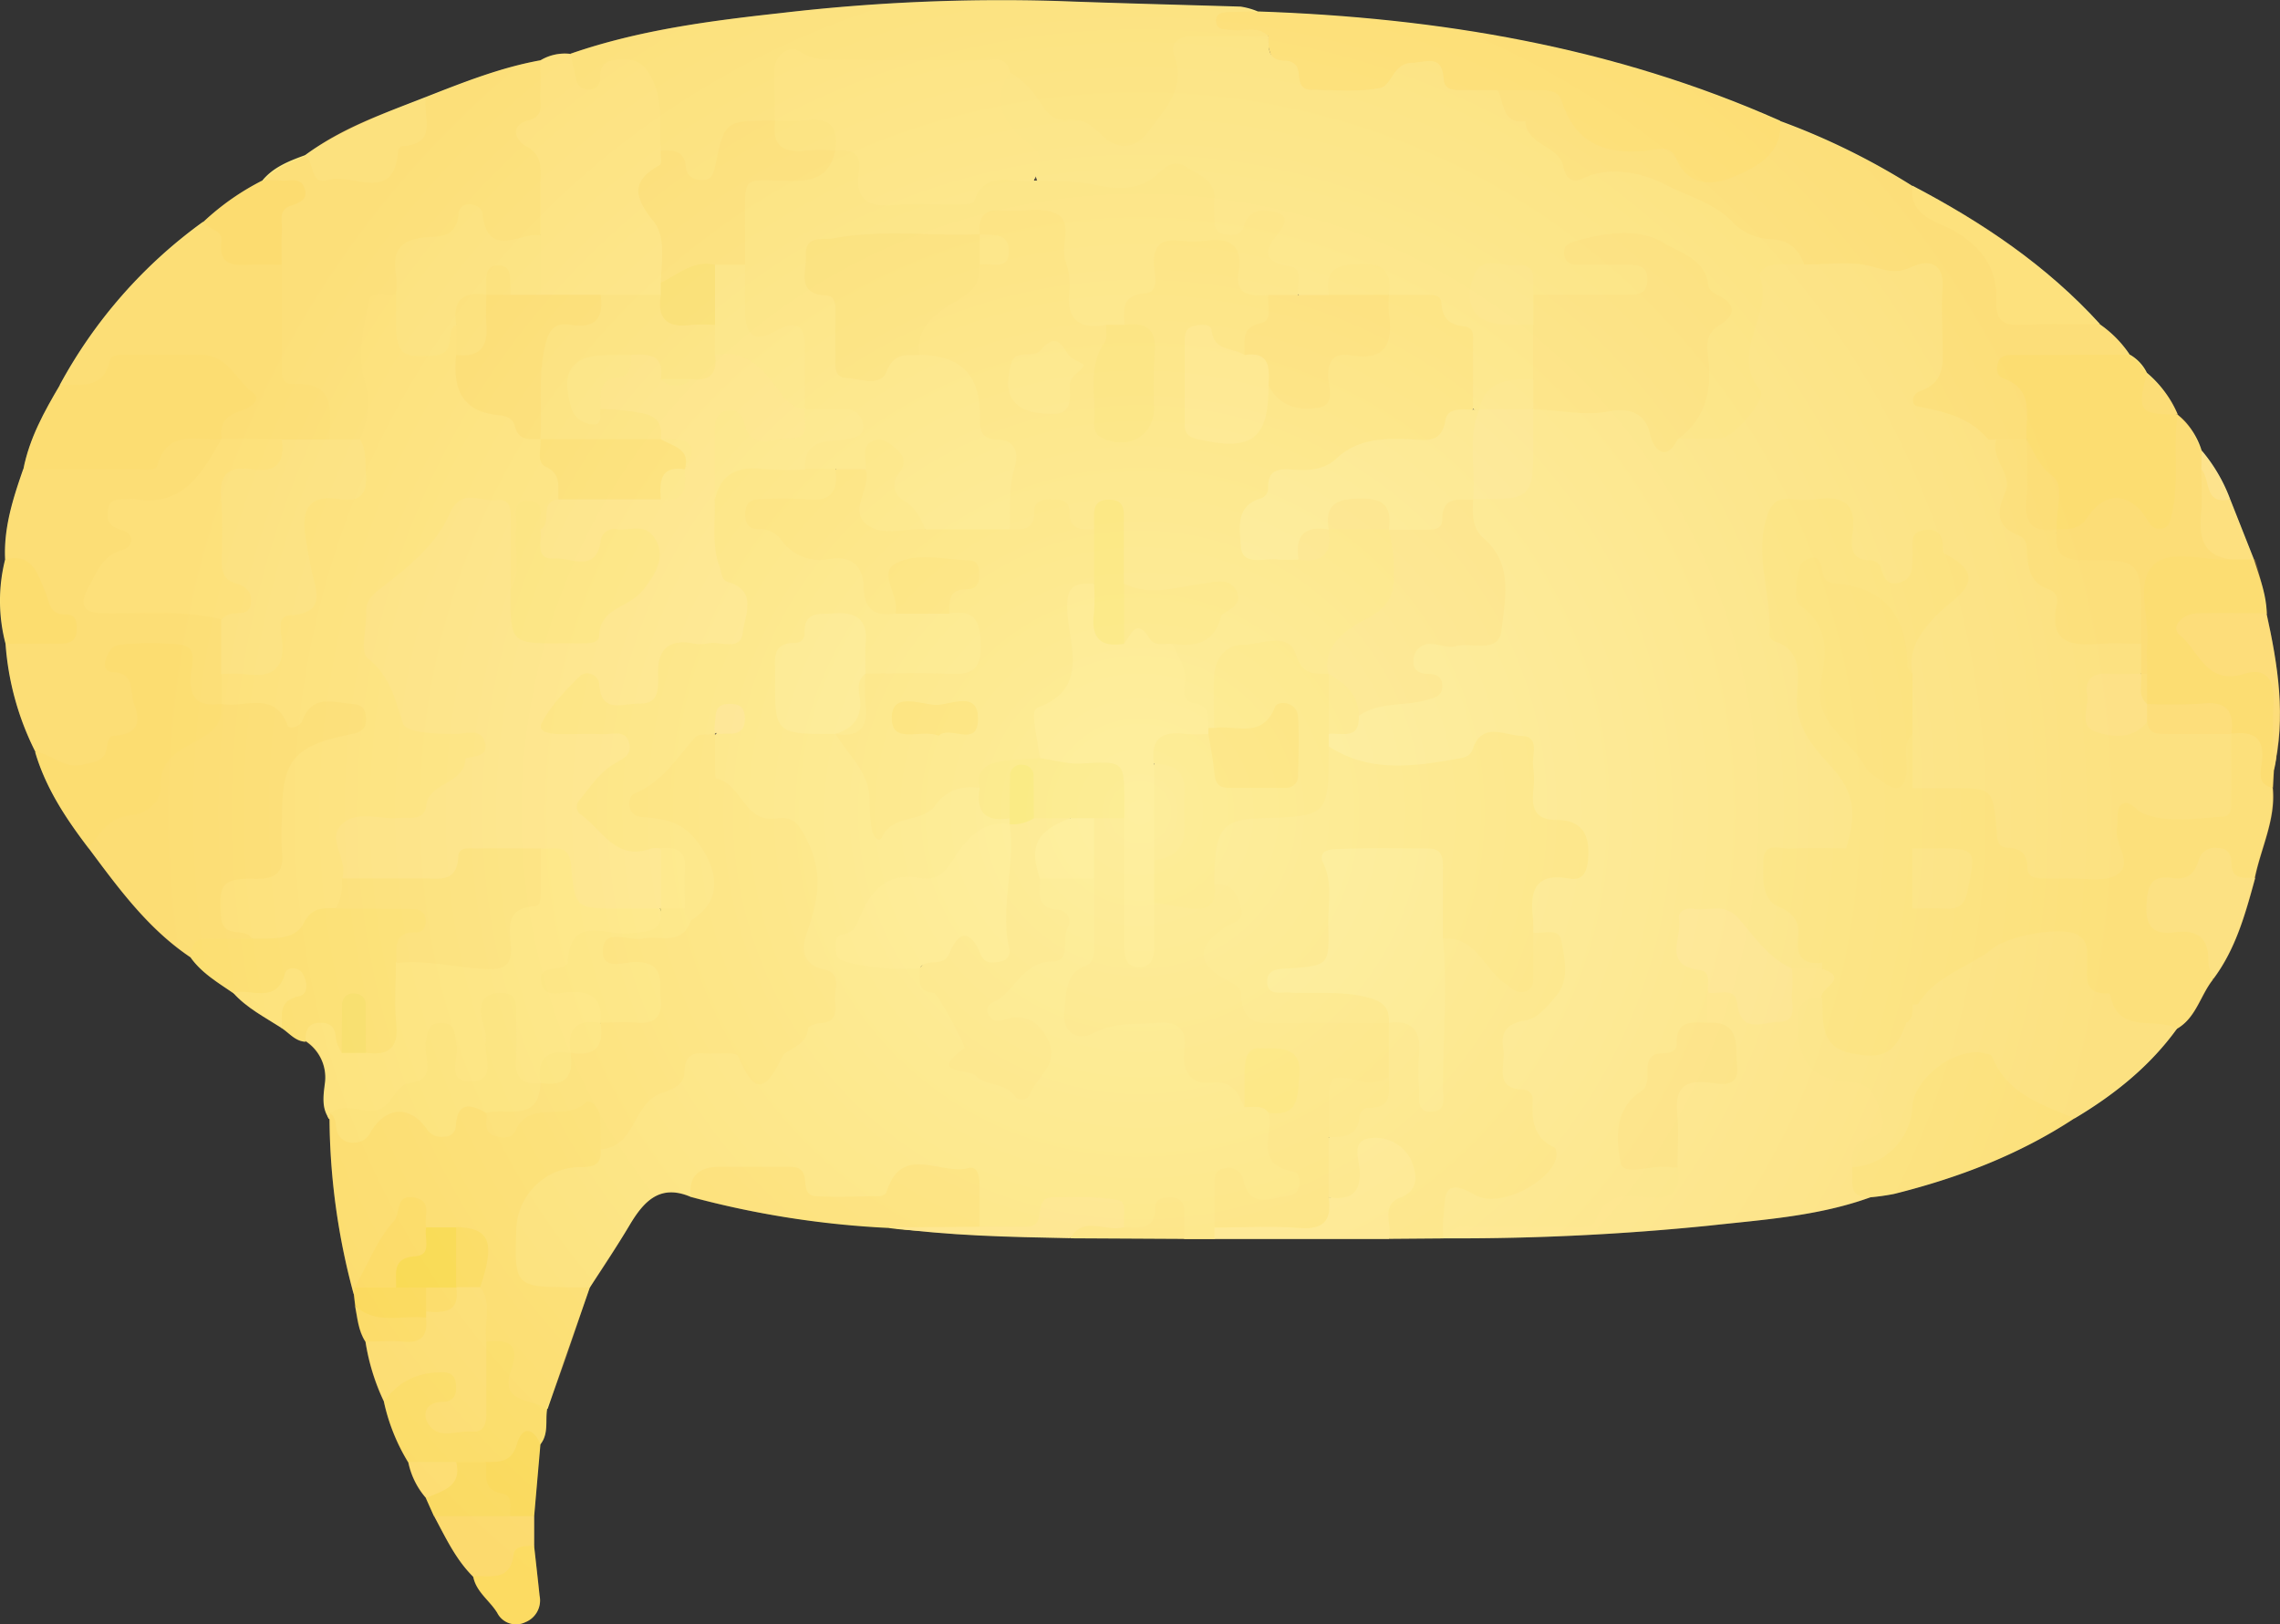<svg xmlns="http://www.w3.org/2000/svg" xmlns:xlink="http://www.w3.org/1999/xlink" viewBox="0 0 378.9 270"><rect x="0" y="0" width="378.9" height="270" fill="#333333" stroke="none"/><defs><style>.cls-1{fill:#fdee92;}.cls-1,.cls-10,.cls-11,.cls-12,.cls-13,.cls-14,.cls-15,.cls-16,.cls-17,.cls-18,.cls-19,.cls-2,.cls-20,.cls-21,.cls-22,.cls-23,.cls-24,.cls-25,.cls-26,.cls-27,.cls-28,.cls-29,.cls-3,.cls-30,.cls-31,.cls-32,.cls-33,.cls-34,.cls-35,.cls-36,.cls-37,.cls-38,.cls-39,.cls-4,.cls-40,.cls-41,.cls-42,.cls-43,.cls-44,.cls-45,.cls-46,.cls-47,.cls-48,.cls-49,.cls-5,.cls-50,.cls-51,.cls-52,.cls-53,.cls-54,.cls-55,.cls-56,.cls-57,.cls-58,.cls-59,.cls-6,.cls-60,.cls-61,.cls-62,.cls-63,.cls-64,.cls-65,.cls-66,.cls-67,.cls-68,.cls-69,.cls-7,.cls-70,.cls-71,.cls-72,.cls-73,.cls-74,.cls-75,.cls-76,.cls-77,.cls-78,.cls-79,.cls-8,.cls-80,.cls-81,.cls-9{fill-rule:evenodd;}.cls-2{fill:#fdeb86;}.cls-3{fill:#fdec8b;}.cls-4{fill:#fdea88;}.cls-5{fill:#fdeb88;}.cls-6{fill:#feee94;}.cls-7{fill:#fce77b;}.cls-8{fill:#fee881;}.cls-9{fill:#fdea84;}.cls-10{fill:#fdeb8a;}.cls-11{fill:#fde982;}.cls-12{fill:#feed8a;}.cls-13{fill:#feee90;}.cls-14{fill:#fde87e;}.cls-15{fill:#fce97f;}.cls-16{fill:#fcea7e;}.cls-17{fill:#fce87e;}.cls-18{fill:#fce880;}.cls-19{fill:#fce67a;}.cls-20{fill:#fde986;}.cls-21{fill:#fbe774;}.cls-22{fill:#fde881;}.cls-23{fill:#fdee95;}.cls-24{fill:#feed8d;}.cls-25{fill:#feee93;}.cls-26{fill:#fded8f;}.cls-27{fill:#fee88a;}.cls-28{fill:#fce77d;}.cls-29{fill:#fde87c;}.cls-30{fill:#fde57a;}.cls-31{fill:#feea8d;}.cls-32{fill:#fce66b;}.cls-33{fill:#fae365;}.cls-34{fill:#fae56d;}.cls-35{fill:#feec90;}.cls-36{fill:#fbe465;}.cls-37{fill:#fde673;}.cls-38{fill:#fee981;}.cls-39{fill:#fef0a1;}.cls-40{fill:#fdea85;}.cls-41{fill:#fdea89;}.cls-42{fill:#fde989;}.cls-43{fill:#fceb87;}.cls-44{fill:#fceb8b;}.cls-45{fill:#fcea8c;}.cls-46{fill:#feee9b;}.cls-47{fill:#fdee98;}.cls-48{fill:#feee9a;}.cls-49{fill:#feea8b;}.cls-50{fill:#feec91;}.cls-51{fill:#fde87f;}.cls-52{fill:#feec89;}.cls-53{fill:#fded90;}.cls-54{fill:#fdec86;}.cls-55{fill:#fbe97a;}.cls-56{fill:#fded8e;}.cls-57{fill:#fce678;}.cls-58{fill:#fde879;}.cls-59{fill:#f9e86d;}.cls-60{fill:#feea93;}.cls-61{fill:#feee8f;}.cls-62{fill:#fde985;}.cls-63{fill:#fdee91;}.cls-64{fill:#fdee8e;}.cls-65{fill:#fde571;}.cls-66{fill:#f9e358;}.cls-67{fill:#fbe56a;}.cls-68{fill:#fdee90;}.cls-69{fill:#f7e875;}.cls-70{fill:#fde780;}.cls-71{fill:#fae77a;}.cls-72{fill:#fce67e;}.cls-73{fill:#feeb87;}.cls-74{fill:#fce472;}.cls-75{fill:#fdec87;}.cls-76{fill:#fbe882;}.cls-77{fill:#fbe97e;}.cls-78{fill:#fbe876;}.cls-79{fill:#fde470;}.cls-80{fill:#feec8e;}.cls-81{opacity:0.2;fill:url(#radial-gradient);}</style><radialGradient id="radial-gradient" cx="189.45" cy="135.01" r="164.49" gradientUnits="userSpaceOnUse"><stop offset="0" stop-color="#fff"/><stop offset="1" stop-color="#fbb03b"/></radialGradient></defs><title>資產 6</title><g id="圖層_2" data-name="圖層 2"><g id="Layer_1" data-name="Layer 1"><path class="cls-1" d="M240.82,205.83h-1c-2-2.62-1.58-5.36,0-7.88,1.81-2.95,4.39-1.14,6.71-.69,4.7.91,7.44-.5,9.25-4.63.29-.66.59-1.34.08-1.82-2.88-2.73-2.08-7.32-5.9-10-3.54-2.45-1.52-10.36,2.53-12.49a17.56,17.56,0,0,0,2.56-1.51c4.76-3.64,4.5-8.43-.65-11.88-2.06-7-1.31-8.62,5-10.54,1.61-.49,2.71-1.17,2.74-3s-.83-3.06-2.45-3.29c-5.65-.83-6.67-4.54-6.36-9.38.11-1.73.51-3.91-1.62-4.82s-4-.16-5.92,1.32c-6.07,4.74-19.16,4.26-25.13-.71a2.78,2.78,0,0,1-.28-2.3c1.42-1.78,4.08-1.9,5.3-3.95,3-3.27,7.51-2.05,11.49-3.93-1.84-1.91-4.27-3.48-2.7-6.34,1.12-2,3.12-2.24,5.19-2.29,2.88-.07,6.86,1.46,8.12-1.85a12.73,12.73,0,0,0-1.37-12.39c-2-2.7-4.1-5.48-1.4-9,2.28-1.84,6.06.28,7.71-2.48,1.47-2.45.43-5.53.7-8.32a8.36,8.36,0,0,1,.8-3.35c5.9-3.25,17.06-1.87,21.25,2.74,1,1.16,2.05,1.57,3.47,1,3.49-1,7.75.36,10.19-3.87,1-1.68,1.87-3,1.12-5a12.16,12.16,0,0,1,.45-10.14,6.61,6.61,0,0,0,.5-2.43c.66-8,.66-7.95,8.84-8.2,6.6-.7,13.14,1.46,19.79.34a3.35,3.35,0,0,1,4.07,3.42c.07,6.65,2.12,13.58-2.8,20a19.09,19.09,0,0,1,10.73,6.09c1.82,3.56,3.51,7.15,2.34,11.35-.18.64-.3,1.59.16,1.92,3.88,2.77,3.26,8.24,6.81,11.17a5.35,5.35,0,0,1,1.93,4.41c-.07,3.63,2,4.37,5.12,4.38,2.74,0,5.69-.74,8.11,1.39a4.51,4.51,0,0,1,0,4.58c-1.14,1.47-2.82,1.58-4.45,1.63-3.11.09-4,1.87-3.58,4.58.43,3.09,2.72,2.76,4.89,2.52,1.3-.14,2.48-.9,3.85-.74,4.35,1.82,9.17,0,13.54,1.73a3,3,0,0,1,1.1,1.27c2.11,15.62-.15,15.76-14.07,14.27-3.69-.39-4.24.14-3.9,3.53.59,5.76-.47,6.44-6.09,7.08-6.26.71-11.21-1-15.3-5.82a8.35,8.35,0,0,1-1.95-5.45c-.1-2.76-1.56-3.7-4.14-3.79-2.93-.11-6,.6-8.7-1.32-1.76-2.8-.8-6-1.16-8.93-.13-3.21,0-6.42,0-9.63a13.77,13.77,0,0,1,4.46-11.15c5.26-5.09,5.11-5.24-.48-10.75-.14.08-.35.12-.42.24-1.37,2.55-.52,6.84-5.16,6.84-2.71,0-8-5.51-8.18-8.84-.16-3.92-2.27-4.63-5.55-4.58s-6.39.2-6.45,4.35c-.09,6.37-1.07,13,3.6,18.47a6,6,0,0,1,1.31,3.73c.11,7.37,4.14,12.86,8.13,18.59a9.88,9.88,0,0,1-.21,12.06c-3,1.3-6.17.53-9.25.82-3.36.32-5,2.46-2.86,4.79,3.27,3.58,4.42,8.08,6.95,11.9a2.84,2.84,0,0,1,.91,1.22,1.38,1.38,0,0,1-.72,1.3,7.07,7.07,0,0,1-4.63.33c-4.6-.59-6.3-5-9.49-7.43-2.56-2-5.15-3.33-7.29-.89-1.89,2.15-1,5,1.88,6.57,2,1.1,2.22,3.12,2.3,5.14a8.19,8.19,0,0,1-.82,4.55c-6.6,5-11.91,10.91-13.72,19.35-.55,2.58.09,3.71,2.91,3.54,2.08-.13,4.36-.41,5.92,1.65,1.34,4.29-.88,5.89-4.71,6-3.22.09-6.23.37-8.61,3-1.21,1.33-3,1.15-4.68,1.12-5.79-.12-11.55.84-17.35.53A4.68,4.68,0,0,0,240.82,205.83Z"/><path class="cls-2" d="M114.82,198.94c-5.15-2.21-7.84.74-10.2,4.71-2.09,3.52-4.4,6.92-6.61,10.38-3.37,2.17-7,1.48-10.62,1a4.17,4.17,0,0,1-3.29-2.74c-3-7.1,2.37-17.7,9.95-19.55,1.78-.44,3.59-.7,5-2,4.61-4.15,8.63-8.89,12.87-13.39,4.59-4.89,9.47-5.22,14.21.19,3.76-2.83,6.64-6.61,10.17-9.7a3.29,3.29,0,0,0-.4-5.28c-4-3-3.78-6.61-2.25-10.7a12.55,12.55,0,0,0-.36-10.14c-1.24-2.71-2.58-4.08-5.67-4.58a11.51,11.51,0,0,1-9.31-14.55c.81-1.42,2.83-1.59,4-3.69-2.54.4-2.4,2.71-3.74,3.39-4.27,3.14-7,7.87-12.57,11.82,6.05,0,9.56,2.51,12.49,6.2,3.7,4.64,1.78,11.82-3.77,13.29a3,3,0,0,1-1.92-2.25,31.47,31.47,0,0,1-.32-5.4c-.11-2-.57-3.64-3.08-3.53-5.14.39-9.71,0-12.85-5.23-1.59-2.62-1.8-4.39.13-6.6,1.73-2,3.21-4.21,5.94-6.11-3-1.67-5.88-.78-8.52-1.1-2-.24-4.17-.16-5-2.51s.29-4.16,2.49-5.28a7.2,7.2,0,0,0,2.3-2.56c2-2.77,4.47-3,6.59-.36,1.49,1.83,2.81,3.29,5.34,2.51,2.22-.68,2.3-2.68,2.49-4.46.38-3.71,2.5-5.19,6-5.12,1.16,0,2.33,0,3.49,0,4.35-.22,6.28-3.34,3.49-6.48-4.45-5-4.14-10.55-3.37-16.41.78-4.79,3.87-6.39,8.37-6.18,2.43.12,4.87-.09,7.31.08,1.75,0,3.51,0,5.09.9,2,4.72,1.06,6.35-3.78,6.86-2.75.29-5.62-.51-8.93,1.08,4.14,2.77,7.19,6.49,12.46,6.22,3.53-.18,5.62,1.49,6.23,5,.46,2.65,1.9,4.16,4.75,3.94s6-.12,8.93,0c5.07.73,6.23,2.1,6,7-.21,4.3-1.54,5.75-6.22,5.89-4.44.14-8.93.67-13.3-.62-2.33-1.19-2.16-3.49-2.43-5.59-.22-1.74-.68-3.28-2.73-3.62-1.72-.29-3.27-.13-4.38,1.5-2.1,3.08-6,4.85-5.25,9.89.53,3.77,1.17,6,5.4,5.65a6.08,6.08,0,0,1,2.9.58c5.87,3.28,7.26,9,7.88,15.51,3.65-1.79,7.24-2.68,10.08-5.29a5.46,5.46,0,0,1,6.43-1c1.36,1.94,2.09,4.5,4.91,5a1.5,1.5,0,0,1,.49,1.28,2.9,2.9,0,0,1-1,1,19.57,19.57,0,0,0-7.24,5.79,8.23,8.23,0,0,1-8,3.7,6.35,6.35,0,0,0-6.74,4,21.13,21.13,0,0,1-4.39,6.09c3.6,3.31,8.26,1.29,11.92,3.08,3.89,3.3,8.13,7.11,8,12.18-.14,5.43,3.6,5.27,6.43,6.92,3,1.76,4.2-.16,5.27-2.43,1.17-2.48.71-4.53-1.73-6a5.11,5.11,0,0,0-2.9-.55c-1.72.08-3.48,0-4.21-1.86s.91-2.92,2-4.15c2.21-2.44,4.2-4.83,7.7-5.88,3.18-.95,3.45-4.26.8-6.6s-3.43-4.4-.56-7a10.87,10.87,0,0,1,8.18.31c2.32,5.76,2.87,11.42-1.16,16.75a8.85,8.85,0,0,0-1.77,3.51c-.72,3.41.55,4.83,3.89,3.83A33,33,0,0,1,193,168.6c3.13.06,5,1.48,5.16,4.74.13,3.06,1.38,5.09,4.67,5.26,2.44.12,3.69,2,5.25,3.39,1.32.85,2.94,1.34,3.61,3,.64,3.44.5,7,4.32,9.29,2.16,1.31.79,5-1.95,5.69-3.74.9-7.29.62-9.59-3.77-1.83,2.78-.86,5.37-1.45,7.65a5,5,0,0,1-1.19,2.11h-5c-1.38-1.14-.94-3.11-2.24-4.72-2.41,1.79-4.32,5.91-8.27,2.71-2.36-3.29-8.61-5.35-10.66-2.64-3.87,5.11-8.39,3.38-13,2.82a5.51,5.51,0,0,1-1.11-2.72c-.49-2.08.72-5.31-2.62-5.63s-7.18-1.58-10.09,2.07c-2.56,3.21-12.17,3.71-15.19,1.16C127.62,193.9,120.21,193.89,114.82,198.94Z"/><path class="cls-3" d="M94.81,8.93C106.14,5,118,3.46,129.75,2.17a314.45,314.45,0,0,1,46.13-2c10.1.38,20.2.62,30.3.93a12.07,12.07,0,0,1,2.8.78C208.19,3,206.85,3,205.5,3.3c1.87,1.14,5.12-.75,5.3,2.94-2.92,1.79-6.16,1-9.26,1s-4.91.82-4.7,4.55c.28,4.85-2.63,8.49-5.87,11.66-2.45,2.39-5.51,2.28-8.21.32A13.83,13.83,0,0,0,176.49,21c-2.31-.33-3.75-2-5.11-3.7a24,24,0,0,0-4.5-4.63c-2-1.49-4.41-1.23-6.72-1.32-8.94-.35-17.93.83-26.83-.78-2.51-.45-3.27.82-3.19,3.09s.3,4.34-1.05,6.26a4.2,4.2,0,0,1-3.15,1.26c-3.8-.1-5.27,2-5.7,5.46-.23,1.81-.64,3.7-2.94,4.1-2.12.37-3.46-.86-4.51-2.44a15.91,15.91,0,0,0-3.22-3.06c-1.6-2.34-.8-5.13-1.4-7.65-.53-2.21-.81-4.77-3.25-5.74s-3.39,1.19-4.65,2.69a2.9,2.9,0,0,1-4.38.49C94,13.41,93.21,11.31,94.81,8.93Z"/><path class="cls-4" d="M331.81,73c-.5,0-1.24.2-1.46-.05-3.06-3.57-7.19-4.55-11.56-5.37-1.44-.27-1-2.13.3-2.57,4.25-1.45,3.79-4.86,3.73-8.19-.05-3-.18-6,0-9,.3-4.18-2.44-4.72-5-3.5s-4.15.7-6.65,0c-3.55-1-7.56-.32-11.38-.36-5.58-3.23-11.82-5-17.45-8.21-4.14-2.36-8.16-5.7-13.55-5-.62.08-1.36-.5-1.95-.3-6.81,2.24-9.54-3.32-13.13-7a24.81,24.81,0,0,0-3.32-2.9,4.81,4.81,0,0,1-1.76-5.74c6.64-2.46,9.54-1.69,13.32,4,2.34,3.5,5.31,5.18,9.57,4.88,3.48-.24,6.67,0,9.37,3.19,2.33,2.74,5.77,2,8.62.14a20.34,20.34,0,0,0,6.29-6.92,116.31,116.31,0,0,1,22,10.8c2,3.2,5.38,4.77,8.32,6.71,4,2.66,6.57,6,6.92,10.77.23,3.19,1.74,4.23,4.75,4.25,3.75,0,7.62-.69,11.17,1.27a18.94,18.94,0,0,1,4.94,5c-2.21,2.13-5,1.31-7.58,1.47-3.78.24-7.6-.37-11.87.56,2.71,3.94,5.52,7.66,2.29,12.27A3.93,3.93,0,0,1,331.81,73Z"/><path class="cls-5" d="M70.82,16.1c6.2-2.43,12.39-4.89,19-6.08a7.14,7.14,0,0,1,.87,8c-1.94,3.35-1,5.75,0,9a17.75,17.75,0,0,1-.35,11.77c-6,3.54-8.31,3.15-12-2.11-1.91.41-2,3.23-4.06,3.27-6,.12-7.41,4.27-8.13,9.08-4,2.57-5.75,8.82-4.17,14.75,1,3.79,1.35,7.51-2.53,10.13a5.46,5.46,0,0,1-5-.8c-1.34-3.57-1.69-7.71-6.82-8.56-2.18-.36-2.25-3-2.3-5-.13-5-.15-9.91,0-14.85.31-4.26-1-8.84,2.51-12.44-1.11-1.51-3.28-.77-4.2-2.31,1.83-2.18,4.36-3.17,6.92-4.11,2.24-.5,2.68,2.08,4.49,2.56,3.94,1.06,6.88-.6,10.32-3.81C68.11,22,69.38,19.13,70.82,16.1Z"/><path class="cls-3" d="M317.81,131h6.48c6.85,0,6.86,0,7.51,6.91.13,1.35,0,2.91,1.84,3,2.31.07,3.23,1.1,3.29,3.35,0,1.5,1.3,1.74,2.54,1.75s2.66.06,4,0c2.8-.1,6.18.69,8.27-.59,3-1.81-.48-5.12.06-7.82.26-1.27-.12-3.16.61-3.76,1.45-1.18,2.47.85,3.74,1.36,4.29,1.71,8.81.78,13.22.54,1.75-.09,1.41-2,1.43-3.25.05-3.49,0-7,0-10.47,4.45-1.61,6.17-.59,6.28,3.8,0,1.75-.71,3.58.61,5.18.51,5.3-2,10-3,15-2.1,1.6-3.72.87-4.91-1.16s-2.4-2.13-3.67-.19a5.64,5.64,0,0,1-4.52,2.66c-2.09.17-3.47,1-3.31,3.39.14,2.11,1.54,2.58,3.33,3,6.28,1.31,7.09,2.61,6.11,9.16-2.1,2.66-2.79,6.36-6,8.17-9.26,1.46-14.57-2.05-16.35-11-.41-2.08-1.24-3.37-3.45-3.5-3.85-.23-7.55-.33-10.7,2.71s-8.11,3.8-10.74,7.77c-.53.8-1.78.78-2.77.28-1.7-5.47-2.11-10.95-.16-16.45,1.51-1.24,3.38-1,5.14-1.26,2.84-.36,3.19-2.52,3.25-4.69.07-2.37-1.88-2.26-3.49-2.44-1.91-.21-4,.07-5.35-1.83C316.15,137.25,315.54,134,317.81,131Z"/><path class="cls-1" d="M317.81,167c.33-.05.84,0,1-.17,2.9-4.73,8.34-6,12.37-9.19,2.6-2.06,11-3.67,13.83-2.37,2.17,1,1.8,2.93,1.84,4.71,0,2.43-.61,5.29,3.36,5.13.16,0,.44.07.46.14,1.19,6.82,7.47,3.71,11.12,5.72-4.52,6.27-10.44,11-17,14.91-6.25.4-10.59-2.95-14.13-7.52-1.52-2-3.39-2.54-5.17-1.38-2.88,1.87-6.14,3.95-6.18,7.89-.05,5.08-4.21,6.86-7.11,9.58-1.23,1.15-3.14.84-4.63-.3-1.2-2.08-.49-3.66,1.07-5.3,3.55-3.72,2.73-6.19-2.3-7.45-6.32-1.58-9.51-6.11-8.76-12.31.36-3,1.59-4.71,4.91-3.7,1.29.77,1.45,2.15,1.75,3.43.63,2.61,1.73,4.57,4.83,4.85s5.54-.59,6.67-3.79A7.84,7.84,0,0,1,317.81,167Z"/><path class="cls-6" d="M302.81,166c-2.93-.37-4.07.75-4.07,3.86,0,6.69,2.31,9.71,9,10.06,3.43.18,3.91,2.66,4.75,4.84.77,2,.55,3.9-2.16,4.55-2.46.59-2.72,2.56-2.54,4.68,1.28,1.52,1.8,3.51,3.08,5-8.65,3.15-17.81,3.73-26.79,4.72a416.94,416.94,0,0,1-43.28,2.12c.47-2.44,2.42-1.84,4-1.85,5.48-.05,11,0,16.45,0,1.49,0,3.43.3,4-1.29,1.64-4.48,5.28-4,8.66-3.64,4.07.42,5.48-1.24,4.91-5.07-2.41-3.86-1.42-8-1-12.11.19-1.9,1.71-2.64,3.47-3.09,7.06-1.79,7.37-2.92,2.53-8.8v-5c2.06-1.57,4.09-1.46,5.58.62,1.35,1.88,2.7,3.45,5.22,2.62,2.29-.75,1.57-3,2-4.64a4.1,4.1,0,0,1,1.24-2.6h5c1.28-.84,2.24-.32,2.52,1C305.79,164,304.61,165.21,302.81,166Z"/><path class="cls-7" d="M99.81,191c.26,3-1.7,3-3.85,3a10.68,10.68,0,0,0-10.15,10.11c-.32,9.8-.32,9.8,9.71,9.86.83,0,1.66,0,2.49.06l-7,20.14c-6.35.25-7.31-.35-7.27-6.14,0-2.72-1.46-3.76-3.25-4.94-1.57-2.72-.87-5.78-1.34-8.66a38.68,38.68,0,0,1,.34-4.9c.22-2.85-.81-4.44-3.89-4.2a9.87,9.87,0,0,1-4.35-.68c-1.48-.71-1.2-2.71-2.9-3.72C65,205,62.6,209.78,60,214.39a3.26,3.26,0,0,1-1.24.65,113.52,113.52,0,0,1-4-29,.82.82,0,0,1,0-1.29c1.21-.13,1.73.78,2.29,1.57,1.15,1.64,2.05,1.52,3.49.09,3.7-3.69,6.63-3.89,11.15-.69,1.53,1.08,2.15.88,3.09-.5,2-2.95,4.34-3.29,6.85-.51.76,1.77,1.8,3,3.61,1.18,3.1-3.18,7.4-2.61,11.14-3.49C100.49,181.5,102.08,185.7,99.81,191Z"/><path class="cls-8" d="M295.83,20.07c.49,5.66-4.11,7.77-7.82,9.35-3.13,1.34-7.53,1.75-9.5-3.2-.88-2.2-3.27-1.36-4.9-1.18-6.83.73-11.88-1.22-14.09-8.28-.46-1.48-1.82-1.78-3.24-1.78h-7.47c-3.71,2.17-7.26,2.35-10.12-1.28-2-2.57-4.19-2-5.93-.22-4.47,4.54-9.89,3.08-15,2.5-3.61-.41-7.68-7-7-10-1.76-1.79-4-.71-6-1-1.09-.15-2.56.16-2.66-1.4S203.47,2,204.58,2c1.46-.07,2.92-.07,4.38-.1C239,2.92,268.18,7.77,295.83,20.07Z"/><path class="cls-9" d="M.85,93c-.26-5.26,1.31-10.15,3-15,3.94-2.62,8.37-1.22,12.58-1.42s8.07.25,11.26-3.61c1.86-2.25,5.2-1.58,8-.94a3.38,3.38,0,0,1,1.33.91C36.71,78.32,31.31,84,26.2,84.31c-1.93.13-4-.47-6.1,1.15,3.23,3.29,3.11,6.23-1.17,8.52a5.81,5.81,0,0,0-2.13,2.71c-1.27,2.47-.58,3.79,2.25,3.87,3.49.1,7-.06,10.47.09,2.82.12,5.69.17,7.86,2.46,1.27,2.67.82,5.51.83,8.31a13.19,13.19,0,0,1-.64,5,2.61,2.61,0,0,1-1.08,1.16c-3.09,1-5.14.23-5.86-3.26-1.34-6.52-3.33-7.43-10.65-4.78a11.84,11.84,0,0,1,3.78,10.3c-.52,3.67-4.42,4.69-6.61,7.06-2.65,2.88-8.13,1.54-11.3-2A47.17,47.17,0,0,1,.92,107c2.69-2.52,6.51-.27,9.87-2.44C5.67,102,6.32,95,.85,93Z"/><path class="cls-10" d="M254.81,155c1.65.33,4.29-1,4.7,1.46.5,3,1.38,6.39-.91,9.1-1.37,1.62-3.09,3.73-4.9,4-3.28.53-4.38,1.9-3.86,4.89.44,2.53-1.81,6.49,3.38,6.67a1.56,1.56,0,0,1,1.5,1.7c-.17,3.28.06,6.29,3.62,7.9.31.14.43,1.27.27,1.83-1.22,4.12-9.56,8.37-13.51,6.06-5.6-3.27-4.84.72-5.24,3.74a27.59,27.59,0,0,0,0,3.49l-9,.07c-2-2.67-1.62-5.22.45-7.65a7.7,7.7,0,0,0,1.55-1.91,3.13,3.13,0,0,0-.51-3.68,3.81,3.81,0,0,0-3.54-1.41c-1.62.41-1.35,2-1.57,3.3-1,5.69-2,6.33-6.93,4.22a13.06,13.06,0,0,1-.29-9.12c3-2,4.7-5.42,7.93-7.17,1.61-.87,1.56-2.38,1.5-3.9.12-2.73-.32-5.5.67-8.15a2.55,2.55,0,0,1,1.13-1.13c4-1,5.42,1.26,5.91,4.71.34,2.45-.26,5,.86,7.4,0-5.75,1.46-11.41.78-17.19-.31-2.64-.69-5.29.39-7.86,2.43-2.3,4.74-2,6.59.62s4.57,3.55,6.56,5.88C254.59,160.44,252.47,157,254.81,155Z"/><path class="cls-11" d="M31.74,159.17c-7.09-4.73-12-11.47-17-18.18.15-3.44,2-5.44,5.24-6.36,2.9-.83,5-2.5,5.63-5.63.81-3.77,4.41-5.21,6.86-7.48A35,35,0,0,0,36.81,117h0a4.44,4.44,0,0,1,1.7-1c3.55-.81,6.6.41,10,1.5,2.58.82,5.43-3.34,9.15-2,1.93.71,3.93,1,4.13,3.54s-1.14,3.66-3.34,4.2a15.52,15.52,0,0,0-2.38.72c-7.14,3-7.81,4-7.81,11.83,0,2,0,4-.05,6-.06,3.28-1.35,5.35-4.92,5.59-1.74.12-3.85-.19-4.6,2.09s.58,3.73,2.41,4.85a1.88,1.88,0,0,1,.93,1.64C39,158.39,34.68,156.56,31.74,159.17Z"/><path class="cls-12" d="M54.88,185l-.14,1c-1.33-1.78-1-3.9-.77-5.79a7.2,7.2,0,0,0-3.2-7.18c-1-1.52-.87-2.87.83-3.74a3.89,3.89,0,0,1,3.82.18c1.23.69,1.44,2.21,2.45,3.07a4.82,4.82,0,0,0,3.43.88c2.94-.38,2.95-2.6,3.11-4.82.22-3.07-.74-6.34,1.35-9.14,3.68-1.85,7.46-.87,11.22-.42,5.29.63,5.64.38,6.46-4.65.13-.82,0-2,.56-2.36,4.33-2.66,4-7.54,5.66-11.47,4.72-1.14,6-.63,6.42,3.7.35,4.11,2.18,5.38,6,5.14,2.43-.16,5-.32,7.26.86,1.85,3.88,1.32,5.17-2.38,5.83-.66.12.15.1-.49,0-5.81-.59-10.92.16-12.89,7,2.43,1,7.31-.13,7.19,5.28a4,4,0,0,1-.46,1.33c-1.76,1.38-4.63,1.62-4.79,4.65a2.81,2.81,0,0,1-.87,1c-2.82.31-3.72,2.53-4.66,4.72a3.68,3.68,0,0,1-1.31.61c-3.62.3-3.91-2.24-4.21-4.85-.33-2.87.66-5.93-1.15-8.91-2.19,1.24-1.34,3-1.27,4.48a30.23,30.23,0,0,1,0,6c-.31,2.06-1.34,3.39-3.57,3.42s-3.33-1.19-3.75-3.26c-.33-1.61-.09-3.34-1.42-5.77C71.42,183.09,64.72,186.49,54.88,185Z"/><path class="cls-13" d="M89.81,39c0-2.81,0-5.62,0-8.43,0-2.38.54-4.75-2.46-6.32-1.39-.73-3-3.35.58-4.28,2.66-.7,1.74-2.82,1.85-4.47.13-1.81,0-3.63,0-5.45a7.85,7.85,0,0,1,5-1.09c.32,1.43.64,2.86,1,4.28a1.89,1.89,0,0,0,2.1,1.64A1.71,1.71,0,0,0,99.75,13c-.09-2.84,1.65-3.06,3.87-3.09s3.36.63,4.62,3c2.11,4,1.23,8,1.58,12,.88,1,1.4,2.48.56,3.17-3.44,2.81-1.61,5.36-.36,8.39a20.39,20.39,0,0,1,.91,10.85,3.63,3.63,0,0,1-1.33,2.15c-3.2,1.48-6.59.82-9.92.9-3.43-.08-7,.79-10.16-1.27C87.83,45.7,87.62,42.3,89.81,39Z"/><path class="cls-9" d="M46.81,44c0,5.5,0,11,0,16.49,0,1.47-.22,3.49,1.91,3.37,7.41-.4,6,4.8,6.07,9.14-2.39,2.12-5.3,1.35-8.06,1.45-3.37-.11-6.9.85-9.94-1.45h0c-1.76-2.39-.64-4,1.46-5.31s1.57-2.47.14-3.92c-2.07-2.09-4.28-3.63-7.41-3.43-4.95.33-10.21-1.36-14.24,3.61-1.5,1.85-4.52,2-6.82.05a80.87,80.87,0,0,1,23.8-27.12c.81,0,2.08-.15,2.3.44C38,42.32,42.82,42.41,46.81,44Z"/><path class="cls-14" d="M336.81,73c-.24-3.77,1.41-8.24-3.9-10.12-1.08-.38-1.19-1.57-.87-2.58.46-1.45,1.78-1.28,2.92-1.29,6.33,0,12.66,0,19-.06A7,7,0,0,1,356.8,62c.44,3.23,1.54,6,5.11,6.91h0a31.77,31.77,0,0,1,.22,16.51c-1,4-3.51,4.6-6.35,1.5-3-3.27-5.52-3-8.23.11a4.66,4.66,0,0,1-4.83,1.76,2.86,2.86,0,0,1-1.29-.85c.33-5.37-4.32-9.09-4.72-14.22C336.72,73.46,336.77,73.21,336.81,73Z"/><path class="cls-15" d="M9.95,64c3.34-.15,7.21.9,8.31-4.05.24-1.09,1.62-.93,2.6-.94,4.31,0,8.62-.13,12.92,0,4.12.15,5.5,4.3,8.34,6.36,1.51,1.1-.83,2.53-2.13,2.93-2.45.75-3.61,2.1-3.16,4.68-4,.38-8.91-1.83-10.69,4.36-.33,1.13-2.44.62-3.74.62C16.21,78,10,78,3.88,78,4.88,72.85,7.36,68.39,9.95,64Z"/><path class="cls-16" d="M56.81,175a6.92,6.92,0,0,1-.95-2.12c-.13-1.63-.42-2.83-2.45-2.88-2.33-.06-2.66,1.35-2.65,3.15-1.7-.09-2.67-1.43-3.94-2.26-2.1-2.87-.57-4.86,1.66-6.85-3.07,2.83-6.35,2.68-9.76,1-2.51-1.73-5.16-3.28-7-5.83-.07-2.19.78-3.36,3.18-3.23s4.59,0,6.89,0c5.31-1,8.51-6.82,14.46-6.41a93.27,93.27,0,0,1,11.48.1c1.5.14,3.06.5,3.62,2.18a3.41,3.41,0,0,1-1.73,4.24c-1.6,1-2.58,2.57-3.84,3.89,0,3.42-.27,6.87.07,10.26.41,4.11-1.44,5.24-5.07,4.74-2.06-1.88-.66-4.77-2-7.08C57.48,170.19,58.88,173.08,56.81,175Z"/><path class="cls-17" d="M36.81,117c0,2.41-.27,3.8-3.07,5.54-2.54,1.58-7.46,3.09-7.08,8.33.19,2.58-2.79,4.48-4.51,4.59-4.07.24-5.5,3-7.4,5.57-3.75-4.92-7.15-10-8.92-16.06,2.74.28,4.74,2.94,7.94,2.13,1.86-.47,3.64-.46,4-2.81.13-.82.25-1.94,1.16-2,3.63-.19,4.69-1.93,3.39-5.2-.81-2,.25-5.34-3.66-5.37a1.33,1.33,0,0,1-1.15-1.83c.38-1.33,1.06-2.66,2.54-2.74a54.56,54.56,0,0,1,9.92,0c2.89.39,1.92,3.21,1.74,4.92C31.31,116.15,33,117.52,36.81,117Z"/><path class="cls-3" d="M310.89,199c-4.07.18-2.87-2.86-3.08-5a10.64,10.64,0,0,0,10-10c.18-4.74,7.27-10.09,11.88-8.95.47.12,1.22.19,1.33.48,2.46,6.28,8.29,8.06,13.73,10.34-9.2,6.06-19.33,9.92-30,12.58A38.14,38.14,0,0,1,310.89,199Z"/><path class="cls-18" d="M377.71,130.94c-2.69-.52-2-2.74-1.82-4.29.52-4.15-1.51-5.16-5.07-4.69h0c-1.52-3-4-3.93-7.24-3.68a13.34,13.34,0,0,1-6.27-.61,2.78,2.78,0,0,1-1.2-1.2c-.87-1.8-.3-3.55.19-5.3.19-4.5-1.31-8.85-.92-13.39.43-5,1.29-6.11,6.29-6.34,2.83-.13,5.66.22,8.49.11A6.29,6.29,0,0,1,374.58,93c.91,2.93,2.06,5.81,2.12,9-3.52,2.93-8.19.19-12.14,2.48,1.86,3.83,4.12,6.6,9,6.2,3.4-.29,5.23,1.31,4.82,5.07-.44,4.08.55,8.24-.5,12.31Z"/><path class="cls-19" d="M114.82,198.94c-.43-3.44,1.32-4.92,4.55-5,3.81,0,7.63,0,11.44,0,1,0,2.05-.06,2.64,1,.75,1.3-.22,3.76,2.21,3.89,3.47.18,7,0,10.43,0,.43,0,1.14-.34,1.24-.67,2.48-8.15,9-2.79,13.59-4,1.61-.43,1.86,1.47,1.87,2.85,0,2.32,0,4.64,0,7a52.91,52.91,0,0,1-15.14.09A154.24,154.24,0,0,1,114.82,198.94Z"/><path class="cls-20" d="M370.82,93c-4.39.28-10-1.83-12.88.85-3.16,2.95-.7,8.71-1.1,13.23-.14,1.63,0,3.28,0,4.93l-.5.38-.5-.38q0-2.5,0-5c-1.7-1.92-1.45-4.3-1.53-6.59-.2-5.55-.29-5.65-6-5.88a24.12,24.12,0,0,1-3.46-.22c-3.84-.72-4.46-2-3-6.31,2,0,3.74,0,5.14-2.12,2.84-4.31,7-4.07,9.78.37.57.92,1,1.68,2.17,1.63,1.55-.06,1.65-1.17,1.95-2.37,1.36-5.48.17-11.1,1-16.59a12.38,12.38,0,0,1,4,6c.52,1,.48,2.14.92,3.14a7.48,7.48,0,0,1,.34,3C366.72,85.47,367.46,89.61,370.82,93Z"/><path class="cls-21" d="M80.82,223c3.67-.4,5.7.29,4.11,4.76-2,5.63,3.62,4.65,6,6.44-.33,2,.28,4.11-1.12,5.87-1.21-.21-2.32-.08-3,1.1-1.49,2.67-4,3.15-6.71,3.17-1.59.1-3.17.06-4.75.06-2.61,0-5.3.47-7.55-1.41a32.45,32.45,0,0,1-4-10c.63-4.57,4-5.67,7.82-6,1.85-.17,3.81-.23,4.73,1.8a3.78,3.78,0,0,1-1.52,5.17c-.54.35-1.12.69-1.29,1.39,4.34,1.87,5.44,1.21,5.84-3.29C79.68,229,78.52,225.7,80.82,223Z"/><path class="cls-22" d="M80.82,223c0,4,0,8,0,11.94,0,1.64-.33,3.18-2.37,3-2.48-.24-5.58,1.45-7.28-1.29-1.06-1.71-.32-3.61,2.33-3.65,2.06,0,2.44-1.35,2.26-3-.24-2.19-1.89-1.94-3.37-1.86A10.73,10.73,0,0,0,63.83,233a36,36,0,0,1-3.09-10c1.22-1.44,3-1.21,4.56-1.33,1.82-.15,3.69-.17,4.33-2.41a5.9,5.9,0,0,1,.65-1.19c1.61-1.35,4.22-1.43,5-3.91a3,3,0,0,1,1.12-.88,3.17,3.17,0,0,1,3.45.7C81.82,216.77,80.37,220,80.82,223Z"/><path class="cls-23" d="M367.78,162.76a9.88,9.88,0,0,1-.79-2.86c.13-3.95-1.74-5.44-5.52-4.95-3.24.43-4.89-.55-4.75-4.3.12-3.17.55-5.29,4.35-4.7,2.41.38,3.68-.74,4.33-3a2.76,2.76,0,0,1,3.08-2c1.73,0,2.33,1,2.35,2.54,0,2.89,2.18,2.35,3.94,2.44C373.15,151.86,371.55,157.76,367.78,162.76Z"/><path class="cls-24" d="M349,53.88c-4.49,0-9-.05-13.48.12-2.82.11-3.85-1-3.76-3.77.18-5.41-2.06-8.92-7.05-11.88-2.4-1.42-7.67-2.3-6.87-7.48C329.42,36.94,340.15,44.14,349,53.88Z"/><path class="cls-25" d="M220.82,199c3.83.57,5.5-.85,5.09-4.92-.16-1.68-1.25-4.52,1.74-4.89a6.61,6.61,0,0,1,6.82,3.56c.74,1.7,1.81,4.94-1.71,6.27s-1.28,4.61-1.94,6.92h-29q0-1,0-2c3.4-2.47,7.31-1.36,11-1.4C216.14,202.54,219,202,220.82,199Z"/><path class="cls-26" d="M70.82,16.1c-.74,3,2.26,7.8-3.94,8.19a1,1,0,0,0-.7.62c-.62,9.16-7.6,3.76-11.61,5-3.21,1-2.18-3.11-3.95-4.06C56.75,21.32,63.85,18.83,70.82,16.1Z"/><path class="cls-27" d="M377.83,128c0-3.66-.23-7.33,0-11s-1-6.24-4.9-5c-6.24,2-7.55-3.9-10.69-6.45-1.63-1.32.47-3.57,2.94-3.62,3.82-.07,7.65,0,11.47,0C378.57,110.57,379.94,119.22,377.83,128Z"/><path class="cls-28" d="M46.81,44c-1.8,0-3.61-.08-5.41,0-2.72.15-5.06,0-4.61-3.74.28-2.29-2.29-2-3-3.38a42.34,42.34,0,0,1,9.95-6.95c1,0,2,0,3,.07,1.38.15,3.2-.64,3.87,1.28s-.84,2.38-2.33,2.93C46.08,35,47,37,46.84,38.51,46.72,40.32,46.81,42.14,46.81,44Z"/><path class="cls-29" d="M.85,93c4.59-1.21,5.49,2.63,6.66,5.36.79,1.85.64,3.81,3.45,3.76,1.82,0,1.87,1.53,1.76,2.92s-1.07,1.92-2.38,1.93L.92,107A28.12,28.12,0,0,1,.85,93Z"/><path class="cls-30" d="M88.77,252q0,2.51,0,5a12.09,12.09,0,0,0-2.36,3.09c-1.91,3.31-4.49,4-7.76,2-2.92-2.88-4.6-6.55-6.51-10.09,3.9-2.57,8.25-1.13,12.41-1.37A5.9,5.9,0,0,1,88.77,252Z"/><path class="cls-31" d="M147.66,204l15.14-.09c2.31,0,4.62,0,6.93,0,1.12,0,2.41.14,2.86-1.33S172.54,199,175,199c3.61,0,7.29-.2,10.8.47,1.72.33.76,2.9,1,4.47-2.65,2.29-6.28-.21-9,1.86C167.76,205.6,157.68,205.42,147.66,204Z"/><path class="cls-32" d="M78.63,262c2.77-.2,6.17,1,6.73-3.65.17-1.43,2-1.4,3.4-1.39.31,2.76.62,5.51.91,8.27a3.89,3.89,0,0,1-2.37,4.4,3.5,3.5,0,0,1-4.67-1.56C81.37,266,79.11,264.6,78.63,262Z"/><path class="cls-33" d="M88.77,252h-4c-1.21-1.56-3-2.5-4.21-4.07a3.68,3.68,0,0,1,.21-4.93c2.3,0,4.26.08,5.15-3,.83-2.88,2.63-2.86,3.89.07Z"/><path class="cls-34" d="M80.81,243c.17,2.1-.83,4.63,2.68,5.26,1.91.34,1.13,2.38,1.32,3.74l-12.7,0L70.77,249c.73-2.81,4.07-3.44,5-6Z"/><path class="cls-35" d="M370.82,93c-5-.62-5.41-4-5-8,.21-2.3,0-4.64,0-7,3.08.27,1.79,4.72,4.81,5l3.95,10Z"/><path class="cls-11" d="M177.84,205.82c2.31-3.91,6.05-.91,9-1.86,2.36-.07,5.19.72,5.13-3.29,0-1.46,1.3-1.67,2.53-1.67,1.68,0,2.32.93,2.32,2.49s0,3,0,4.43Z"/><path class="cls-36" d="M70.82,218c0,.33,0,.65,0,1-5.52,2.51-8.5,2-11.79-2l-.24-2,.13-1a13,13,0,0,1,6.87-1.45c1.84,0,3.67,0,5.24,1.16A3.29,3.29,0,0,1,70.82,218Z"/><path class="cls-12" d="M38.73,165c2.94-.82,7.19,2.1,8.63-3.22.3-1.11,2.15-1.16,2.91,0s1.12,3.46-.55,3.8c-3.49.7-2.84,3.06-2.89,5.31C44,169.06,41,167.55,38.73,165Z"/><path class="cls-37" d="M59,217c3.48,3.33,7.83,1.5,11.79,2,.34,2.81-.59,4.32-3.73,4-2.09-.19-4.22,0-6.33,0C59.53,221.17,59.4,219,59,217Z"/><path class="cls-38" d="M75.81,243c1,4.24-2.45,4.79-5,6A13,13,0,0,1,67.85,243Z"/><path class="cls-20" d="M361.91,68.89c-6.42,0-6.79-.48-5.11-6.91A18.63,18.63,0,0,1,361.91,68.89Z"/><path class="cls-39" d="M370.63,83c-4.46,1-3.23-3.34-4.81-5l.08-3.11A27.27,27.27,0,0,1,370.63,83Z"/><path class="cls-26" d="M210.81,6c0,2.06-.17,4.12,2.87,4.08a2.34,2.34,0,0,1,1.69.79c1,1.3-.23,4,2.62,4.06,3.81,0,7.7.4,11.38-.31,1.92-.37,2.07-4.07,5.27-4.19,2.53-.09,5-1.44,5.27,2.68.1,1.83,1.57,1.86,2.94,1.87,2,0,4,0,6,0,1.2,2,.61,5.66,4.63,5.17.27,4.11,5.67,4,6.35,7.64.39,2.07,1.69,2.65,3.16,1.91,4.77-2.37,10.45-.72,13.64.93,3.66,1.89,8.3,3.1,11.26,6.26a9.34,9.34,0,0,0,6.55,2.87c3.07.2,4.44,1.73,5.41,4.2-1.5,0-3,.05-4.5,0s-3.24,1-2.86,2.09c2.27,6.3-5.2,12.51.06,18.85,1.12,1.35-4.46,7.9-6.7,8s-4.66,0-7,0c2.82-5,3-10.7,4.34-16.11,1.13-4.71,1.5-7.83-2-11.14-5.24-4.9-11-6.88-18.89-3.75,3.46,1,6.12.42,8.69.75,2.2.28,3.86,1.1,3.89,3.64s-1.5,3.73-3.73,3.76c-5.43.08-10.92,1.11-16.27-.73-1.36-1.31-1.41-3.93-4-4-1.83,0-3.92-.36-4.37,2.14-.41,2.29-.08,4.38,2.82,4.92,2.07.38,4.4-.18,6.11,1.62a11.48,11.48,0,0,1,.41,7.93c-2.24,3.28-7.27,2.12-9.25,5.82a1.82,1.82,0,0,1-1.43.43,2.29,2.29,0,0,1-1-1.08,10.88,10.88,0,0,1-.55-3.88c-.3-8.43-3.53-12.09-11.87-13.47a3.66,3.66,0,0,1-1.17-.81c-3.12-5.46-5.94-5.31-9.92.56a4.88,4.88,0,0,1-4.48-.05c-1.53-1.66-2.3-3.83-4.58-5-3.3-1.75-.38-4.77-.69-7.09-.4-.29-.77-.46-1-.28-7,4.45-7.43,4.31-9.4-3.7-.82-3.34-3.62-5.42-6.17-3.8-7.2,4.58-14.49,1.82-21.8,1A24,24,0,0,0,165.88,20c-3.25-3.23.13-5.6,1.93-8A15.51,15.51,0,0,1,173,17.26c1,1.67,2.33,2.89,4.42,2.68,2.34-.23,3.85.69,5.55,2.41,2.52,2.56,5.54,2.76,8-.63,2.7-3.73,6.18-7,4.2-12.49C194.3,6.92,196.21,6,198.32,6,202.49,6,206.65,6,210.81,6Z"/><path class="cls-40" d="M254.81,155c0,2.33,0,4.66,0,7,0,1.16.07,2.47-1.41,2.83s-2.26-.64-3.39-1.43c-3.43-2.42-4.78-7.75-10.19-7.39-2.3-2.74-1.29-6-1.4-9.08s-1.34-4.34-4.49-4.52c-11.64-.67-11.63-.75-11.67,10.86,0,.67,0-.17,0,.5,0,7.44,0,7.44-9,9.54,5.28.56,9.81-.28,14.05,1.2,2.51.88,5.37,1.74,3.53,5.5h0c-2.45,2-5.4,1.3-8.17,1.37-3.83.1-7.66.06-11.49,0-2.72-.05-4.93-.81-5.75-3.75-.58-2.07-2.39-3.1-3.81-4.49-3.28-3.24-3.51-5.92,0-8.89s2.47-5.16-.45-7.48c-2-8.09.54-11.6,8.72-12.17.67,0-.17,0,.5,0,7.77-.42,7.77-.42,9.16-7.94a4.13,4.13,0,0,1,1.28-2.6c6.88,4.46,14.26,3.32,21.67,2,1-.19,1.87-.42,2.25-1.57,1.55-4.61,5.39-2.24,8.05-2.18,3.28.08,1.68,3.3,2,5.2a16.28,16.28,0,0,1,0,4c-.26,2.89.32,4.76,3.87,4.77,4.52,0,5.66,2.81,5.2,6.93-.24,2.14-1.13,3.18-3.12,2.82-5.62-1-6.53,2-6,6.56A19.85,19.85,0,0,1,254.81,155Z"/><path class="cls-3" d="M317.81,167c0,1.1.17,2.28-1,3-6.57,2.71-8.65,1.49-8.66-5.35,0-3.81-3.3-3.41-5.34-4.65-3.29-7.31-1.79-13.6,4-19,1.36-4.63,1.93-8.45-2-13-2.73-3.1-6.62-6.76-6.18-12.43.24-3,1-7.56-3.84-9a1.46,1.46,0,0,1-.75-1.16c.44-6.42-2.49-12.72-.49-19.27.73-2.39,1.63-3.38,4-3.17a20,20,0,0,0,4.49,0c4.53-.65,6.5,1,5.82,5.73-.32,2.22-.24,4.48,3.07,4.41a2,2,0,0,1,1.54,1c.56,1.63.9,3.39,3.26,2.7s2-2.73,2.11-4.53-.73-3.9,2.16-4.2c2.31-.23,2.86,1.12,2.88,3,0,.32.06.83.26.93,8.25,4.2,1.6,7.25-1.05,10s-5.11,5.65-4.27,10c-2.24,0-2-1.85-2.22-3.18-1-5.66-3.89-9.44-9.78-10.37-2.11-.33-3.46-1.77-4.92-3.2-1.08,1.82-1,3.68.13,4.88,3.58,3.88,3.27,8.57,3.09,13.21-.3,7.75,5.77,10.92,9.8,15.64,2.75-2.2.1-6.19,3.9-7q0,4.5,0,9v10a8.65,8.65,0,0,1,0,10Z"/><path class="cls-41" d="M254.82,49H270.3c1.73,0,3.43,0,3.47-2.43s-1.53-2.58-3.34-2.57c-2.66,0-5.33,0-8,0-1.25,0-2.36-.25-2.48-1.8s.83-1.83,2.1-2.19c4.94-1.39,10.41-2.15,14.51.41,2.46,1.54,6.79,2.56,7.28,6.78.14,1.2,1,1.49,1.94,2,2.82,1.52,2.51,3.33,0,4.81-1.95,1.16-2.24,2.87-2,4.72.84,5.69-.08,10.7-5,14.32-2.22,4.34-4.25.83-4.53-.7-.79-4.32-4.49-4.49-6.75-4-4.4.9-8.5-.33-12.72-.27l-.55-.57a3.77,3.77,0,0,1,.55-4.43V54C253.56,52.3,253.3,50.63,254.82,49Z"/><path class="cls-14" d="M220.82,124c0,11.65,0,11.65-11.28,12-6.59.21-7.73,1.82-7.73,11,1.84,3.41.25,4.93-3.05,5.19a10.76,10.76,0,0,1-7-1.77c-1.65-2.13-1.49-4.46-.74-6.85,1.5-2.39,4.34-3.64,4.58-7.22.3-4.45-1.36-7.48-4.57-10.08-.06-5.53,1.94-6.62,9.22-5.06,1.79,1,2,2.92,2.46,4.66.57,2.43,1.88,3.56,4.46,3.75,7.15.54,8.59-1.55,6.39-10.26-3.78,2.78-7.74,4.4-12.15,1.68-1.19-2-.95-4.15-1-6.27-.08-3.95,1.18-7.17,5.2-8.64,4.23-1.55,9-.54,11.64,2.56a12.84,12.84,0,0,0,3.07,2.43,3.6,3.6,0,0,1,1.21,1.31c.93,3.28,1.41,6.52-.71,9.58Q220.82,123,220.82,124Z"/><path class="cls-42" d="M244.82,83c-.11,2.34-.24,4.77,1.73,6.46,5,4.27,3.54,10.06,3,15.17-.43,4.21-5,2-7.69,2.79-1.15.35-2.58-.33-3.88-.36a2.68,2.68,0,0,0-3.07,2.55c-.18,1.71.8,2.36,2.38,2.4,1.24,0,2.31.32,2.4,1.87.11,1.84-1.32,2.09-2.56,2.46-3.73,1.09-7.91.23-11.32,2.66-2-2.06-3.22-4.75-5-7h0c-1.68-2.33-1.39-4.41,1.05-5.91,2.71-1.66,3.86-4.84,6.84-6.37,1.84-.95,1.63-3.46,1.5-5.48s-1-4.27.41-6.28c3.34-1.72,7.68-1.48,9.92-5.47.55-1,2.43-.69,3.7-.06Z"/><path class="cls-43" d="M317.81,122c-1.88,2-.65,4.46-1,6.68-.47,2.8-1.89,2.79-3.81,1.35-1-.79-2.42-1.45-3-2.52-2.47-4.69-8.74-7.1-7.4-14.23.79-4.17,1.66-9.16-3.39-12.57-1.33-.89-.67-4.44-.05-6.69.16-.59,1.19-1.17,1.91-1.32,1-.21,1.46.66,1.63,1.5.26,1.34.37,2.63,2.21,2.77,8.52.66,12.07,5.69,12.09,13.83,0,.4.54.79.83,1.19Q317.81,117,317.81,122Z"/><path class="cls-44" d="M341.81,88c-.34,3.21.17,5.15,4.33,5.11,9.67-.1,9.67.12,9.67,9.95V107c-2.16,0-4.33-.12-6.48,0-4.67.32-8.9.31-7.56-6.43A2.06,2.06,0,0,0,340.64,98c-3.47-1-3.59-3.79-3.79-6.59-.07-1-.21-1.94-1.37-2.4-3.7-1.46-3.74-3.85-2.24-7.18,1.37-3-2.67-5.62-1.42-8.9h5a54,54,0,0,1,1.33,8.57A7.42,7.42,0,0,0,341.81,88Z"/><path class="cls-45" d="M283.81,170c5.66-.36,4.55,4.21,4.87,7.21.41,3.9-3,2.88-5,2.7-4.1-.39-5.28,1.32-4.94,5.14.26,3,.05,6,.05,9a4.81,4.81,0,0,1-1,0c-2.94-.63-8,1.6-8.46-.73-.77-3.81-1.17-8.93,3.38-11.94,1.24-.82,1.08-2.34,1.08-3.66,0-1.52.5-2.57,2.23-2.64,1.18,0,2.64-.16,2.61-1.66C278.6,169.3,281.4,170,283.81,170Z"/><path class="cls-46" d="M297.81,161a29.91,29.91,0,0,1,0,3.95c-.25,1.87,1.16,4.93-2.3,4.89-2.44,0-6.19,2.13-6.8-3-.36-3-3.13-1.46-4.86-1.85-.2-1.37.59-3.5-1.38-3.75-6.31-.8-2.86-5.46-3.45-8.43-.27-1.35,1.23-2,2.42-1.75,2.48.52,5.05-1.24,7.58,1.7S293.93,159.25,297.81,161Z"/><path class="cls-3" d="M306.81,141c-.11,2.17.71,4.68-2.74,5.31-1.67.3-1.22,2.11-1.24,3.35-.05,3.45,0,6.89,0,10.34-2.91.36-4.35-.72-4-3.84.27-2.65-.39-4.26-3.42-5.54-2.69-1.14-2.5-5-2.34-7.84s2.76-1.67,4.39-1.74C300.55,140.87,303.68,141,306.81,141Z"/><path class="cls-47" d="M254.81,68v4.9c0,10.1,0,10.1-10,10.09h0c-2-5.16-3.2-10.26,1-15h0A7.4,7.4,0,0,1,254.81,68Z"/><path class="cls-3" d="M302.81,160a15.51,15.51,0,0,1,5.85.77c1.76.68,2.3,1.35,1.55,3.27-2.27,5.85-2.15,5.93,4.12,6h2.48c-1.83,5-3.92,6.29-9.67,4.9-4.63-1.12-4.19-5.28-4.33-8.9-1-1.67,5-3.33,0-5Z"/><path class="cls-48" d="M356.81,120c-2.4,3-5.84,2.54-8.62,1.59s-1-4.07-1.34-6.21c-.39-2.63,1-3.54,3.5-3.39,1.81.11,3.64,0,5.46,0h0c1.19,1.5-.24,3.51,1,5A2.11,2.11,0,0,1,356.81,120Z"/><path class="cls-49" d="M356.81,120q0-1.5,0-3a87.15,87.15,0,0,0,9.27-.06c4.11-.44,5.22,1.45,4.73,5.07-3.42,0-6.83,0-10.25,0C359,121.94,357.14,122.35,356.81,120Z"/><path class="cls-40" d="M220.81,112c2.7,1.6,5,3.49,5,7,.2,4.1-2.9,2.73-5,3Q220.82,117,220.81,112Z"/><path class="cls-50" d="M109.81,151h-6.9c-7.21,0-7.37,0-8-7.17-.36-3.86-3-2.54-5.06-2.83a6.39,6.39,0,0,1-4.64,1.48c-3.73-.1-7.28,0-9.57,3.76-.58,1-2,1.13-3.21,1.13-5.12,0-10.29,1-15.32-.76-1.92-1.71-2-4.11-2.22-6.4-.28-2.91,1.17-5.49,4-5.22,9,.86,13.65-5,18.48-10.9-1.47-1-3.21-.62-4.81-.83-4.33-.56-8.4-1.31-8.35-7.06A2.49,2.49,0,0,0,63.13,114c-5.56-3.36-3.52-8.71-3.5-13.48,0-1.78,1.31-2.9,2.67-4,4.3-3.42,8.28-7.16,11.12-12,2.26-3.81,5.88-3.24,9.31-2.66s3.39,3.58,3.45,6.26c.07,3.15,0,6.31.07,9.46,0,.33,0,.67,0,1,.34,2.29-1.22,5.18,1.85,6.62s8.66,0,10.82-2.4a51.61,51.61,0,0,1,7.19-6c2.66-2,2.69-4.35.65-6.31s-4.26-1.36-5.84,1.12c-2.4,3.76-6.08,2.91-9.42,2.23s-3-3.47-2.67-6c.78-2.38.6-5.39,4-6.07,5.08-.57,10.17-.23,15.25-.24,2.24.23,4.35.22,4.72-2.77.08-.42.2-.83.33-1.24,1.26-3.2-1.39-3.29-3.21-4a3.78,3.78,0,0,1-1-1c-1.07-2.16-3.06-2.76-5.21-3.13-1.57-.27-3.31-.16-4.48-1.6-1.2-2.76-.44-4.88,2.2-6.23,1.4-.71,2.14-2,3.23-3,2.9-1.27,5.14-.8,6.34,2.4.76,2.08,2.29,1.7,3.86,1.2,2.17-.25,2.74-2.25,3.9-3.6,3.29-1.53,6-.58,8.42,1.87s4.19,5,6.76,7.09a4.12,4.12,0,0,1,.72,1.38c.37,2.13.21,4.18-2.19,4.89-2.91.86-5.89,1-8.67-.64-1-.57-1.23-2-2.94-2.1-1.15,3.86-.9,8-2.11,11.92.19,3.79-.57,7.64.88,11.35.35.9.2,2.07,1.38,2.43,5,1.5,2.72,5.6,2.44,8.33-.33,3.27-3.75,1.43-5.81,1.86a6.58,6.58,0,0,1-2.48,0c-4-.74-5.89,1-5.8,5,0,2.37.31,5.1-3.11,5-2.53-.1-6.4,1.9-6.67-3.3a2,2,0,0,0-3.05-1.41c-2.45,2.4-5,5-6.5,7.95-.83,1.62,1.73,1.83,3.2,1.85,2.33,0,4.66-.08,7,0,1.53.08,3.67-.81,4.3,1.39s-1.19,2.72-2.84,3.78c-2.28,1.46-3.9,4-5.68,6.15a1.88,1.88,0,0,0,.23,1.83c3.73,2.5,6,8.1,12,5.84a4.53,4.53,0,0,1,1.49,0c2.05,3,1.7,6.15.62,9.36Z"/><path class="cls-3" d="M171.81,30c3.47.12,6.9,0,10.4.75s7.39.94,10.34-2c1.45-1.47,2.95-2.17,4.84-.89s4.71,2.09,4.43,5.35c-.08,1,0,2,0,3,0,1.2.08,2.45,1.59,2.7,1.32.21,2.79.38,3.33-1.32A3.24,3.24,0,0,1,210.5,35c2.43.23,4.23,1,2,3.69-2.37,2.91-2.88,4.76,1.84,5.55,2.44.41,1.09,3.07,1.44,4.72-1.33,1.41-3.08,1.38-4.81,1.39-3.9.24-6.49-1.08-6.62-5.45-.08-2.49-1.56-3.61-3.91-3.45s-6.29-1.1-6.54,1.74c-.45,5.22-4.78,7.3-6.91,11a5.59,5.59,0,0,1-3.11,1.06c-6.56-.11-7.07-.56-7.56-6.93a34,34,0,0,0-.7-5.41c-.54-2.23.63-5.56-2.75-6.19s-7.32-1.25-9.92,2.41c-3.91,2.13-8.16,1-12.26,1.21s-8-.36-11.94.69c-3.34.9-4.66,4.12-2.16,5.8,3.61,2.42,3.59,5.64,3.69,9.16.05,1.76-.42,3.89,1.63,4.89s3.8-.08,5.29-1.64,3.52-1.74,5.56-1.72c7.37.49,10.17,3,11.52,10.4.28,1.54.6,2.94,2.16,3.68,3.55,1.68,4,4.65,3.22,8-.65,2.88.25,6.07-1.76,8.67-4.16,1.88-8.47,1.13-12.75.76-3.83-2.75-8.27-5.14-7-11.13.27-1.25,0-2.4-1.34-2.8s-1.65.72-2,1.63a3.42,3.42,0,0,1-1.51,1.89,4.13,4.13,0,0,1-4.48-.71h-5c-1.75-3.16.25-4.54,2.72-5.61,1.47-.64,3.36-.07,4.89-1.91-2.12-2.23-5.68-.27-7.61-2.48-2.15-2.6-1.26-5.73-1.48-8.65-.17-2.21-.81-3.16-3.41-2.85-4.92.59-6.16-.66-6.5-5.65-.16-2.32-.11-4.66,0-7-.14-2.81-.11-5.63,0-8.43.16-5.65,1.09-6.8,6.68-6.82,3.91,0,7.11-1,9.68-4,3.46-1.39,5.13.3,5.4,3.51.29,3.44,2.1,4.54,5.26,4.35,4.83-.29,9.75.95,14.12-2.92C165.65,27.64,169.12,27.87,171.81,30Z"/><path class="cls-51" d="M99.81,191c0-1.8,0-3.61-.1-5.41-.11-1.47-1.65-3.09-2.43-2.31-3.28,3.26-9.25-.65-11.6,4.64-.64,1.43-2.26,1.26-3.51.86-1.95-.63-1.14-2.43-1.35-3.79,2.75-2.12,7.07-1.41,9-5a11.54,11.54,0,0,0,5-5h0a11.55,11.55,0,0,0,5-5c1.6-1.52,3.68-1.32,5.63-1.52,1.76-.18,2.75-1.06,2.75-2.87s-.38-3.32-2.4-3.85c-1.29-.34-2.63-.34-3.92-.66-1.82-.45-3-1.46-2.77-3.49s1.75-2.22,3.31-2.07a20.63,20.63,0,0,0,12.4-2.53c5.19-3.18,4.62-7.93,1.55-12.44-2.89-4.25-5.93-4.43-10-4.81-2.24-.22-2.09-3.37-1-3.8,4.67-1.91,7.1-5.91,10.15-9.39.57-.65,2.17-.39,3.3-.55,0,1.66,0,3.33,0,5,0,.83,0,2.34.16,2.38,4.27.81,4.63,7.38,9.92,6.66,2.92-.4,3.82.76,5.3,3.81,2.77,5.69,1.59,10.25-.22,15.48-.75,2.16-.78,5,2.87,5.77,3.25.65,1.65,3.48,1.91,5.38.23,1.69.11,3.4-2.33,3.56-.76,0-2.12.5-2.14.83-.18,3-3.69,3.52-4.25,4.68-3,6.2-4.67,6.27-7.36,0-.35-.82-3.73-.31-5.69-.49-2.42-.22-3.22,1-3.27,3.25-.06,2.46-3.13,3.06-4.05,3.46C105.08,183.64,105.58,190.68,99.81,191Z"/><path class="cls-51" d="M138.82,78h5a2.33,2.33,0,0,1,1,2.12c-1.16,5.37,1.54,7,6.34,6.75A4.73,4.73,0,0,1,153.81,88h14a16.36,16.36,0,0,0,3-3.83c2.3-3.2,5.75-3.25,8,.07a41,41,0,0,0,3.61,3.95,10.89,10.89,0,0,1,.1,8.42c-2.91,1.87-3.71,4.34-3.51,7.92.29,5.14,1,10.66-4.42,14.41-2.28,1.58.25,4.87-1.33,7-3.26,2.12-8,1.11-10.43,5-3-.41-5.57.35-7.4,2.91-2.18,3-7.12,1.36-8.92,5.39-.42.93-1.54-.39-1.64-1.46a34.42,34.42,0,0,1-.35-4.42c.18-4.86-3.51-7.75-5.67-11.41l.46-.52c2.29-.72,3.56-2.08,3.32-4.68a7,7,0,0,1,.7-4.33l.52-.47c4.61,0,9.23-.16,13.83.05,3.53.16,5.43-.43,5.32-4.74-.1-3.87-.82-6-5.14-5.31-2.53-3.43,1-4.45,2.82-6.5-3.14-2-6.34-1.12-9.42-.84-1.44.13-1.63,1.43-1.56,2.66.09,1.63.52,3.31-.84,4.68-3.41.56-5.22-.57-5.32-4.35-.1-3.53-2-5.33-5.8-4.68a7.79,7.79,0,0,1-7.87-3.15A4.48,4.48,0,0,0,126,87.92c-1.76,0-2.19-1.14-2.14-2.67.05-1.71,1-2.28,2.59-2.27a65.53,65.53,0,0,1,7.46,0C138,83.5,139.38,81.79,138.82,78Z"/><path class="cls-11" d="M191.81,150l5.26.88c3.07.53,5.27,0,4.74-3.88,2.75-.33,3.69,1.3,4.4,3.64.79,2.59-1.33,2.61-2.55,3.43-4.91,3.32-4.88,6.16.32,8.89,1.13.59,2.31,1.21,2.32,2.29.07,5.66,4,4.82,7.58,4.77,5.64-.07,11.28,0,16.92,0q0,4.5,0,9c-1.16,2.15-3.08,2.28-5.07,1.67-2.66-.82-3.6.2-3.6,2.79,0,1.93.21,4-1.32,5.55v10c.51,3.67-.69,5.38-4.78,5.08-4.72-.35-9.48-.08-14.22-.08,0-2.31,0-4.62,0-6.92,0-1.33,0-2.76,1.82-2.94a2.5,2.5,0,0,1,3,2c1.08,5,5,2.78,7.57,2.56,2.3-.2,2.11-3.79.78-4-6.8-1.17-3.26-6.29-4.16-9.66,1.42-1.47,3.5-2.28,3.67-4.89.2-3.18-1.87-4.06-4.15-4.43-2.55-.42-1.8,2-2.09,3.26-.39,1.72,0,3.64-1.43,5.06-1.09-2.36-2-4.51-5.52-4.12s-4.92-2-4.48-5.42-1-4.82-4.47-4.5-7-.21-10.57,1.67c-2.74,1.46-5.38-.08-4.9-3.8.36-2.77,0-6,3.6-7.41,1.62-.63,1.31-2.5,1.32-4,0-3.48,0-7,0-10.44-2.17-3.27-1.9-6.63-.38-10a4.55,4.55,0,0,1,5.14-.54c2.12,1.94,1.53,4.54,1.66,7,.27,5.06-.49,10.17.67,16C191.38,155.55,189.46,152,191.81,150Z"/><path class="cls-11" d="M172.81,146c.16,2.16-.86,4.86,2.86,5.2a2,2,0,0,1,1.82,2.91c-1.12,1.88.64,5.67-2.61,5.71-5.15.05-6.21,5.25-10,6.85a1.4,1.4,0,0,0-.48,2.15,1.73,1.73,0,0,0,2.15.76c3.64-1.27,6.15.09,7.7,3.43,1.82,3.92-2,6-3.13,8.9a1.43,1.43,0,0,1-2.5.25c-1.64-2.3-4.78-1.55-6.47-3.36-1.07-1.15-8.17-.22-1.89-4.53.38-.26-4.45-9.21-5.08-9.24-2.88-.15-2.28-2.28-2.39-4,4.87-6.68,6.74-7.24,12.7-3.5.05-4.92,1-9.59.93-14.36,0-2.12-.28-4.36,1.36-6.14h0a7.7,7.7,0,0,1,4.27-2.11c1.84-.23,3.68-.37,5.39.61.54.51.77,1.33.09,1.61C173.47,138.73,173.36,142.45,172.81,146Z"/><path class="cls-52" d="M167.8,137c1,6.85-1.63,13.68-.11,20.54a1.71,1.71,0,0,1-1.33,2.27c-1.28.22-2.7.52-3.37-1.14-1.63-4-3.53-4.27-5.24-.17-1,2.47-3.88.56-4.95,2.49A41.07,41.07,0,0,1,141,160c-1-.28-2-.53-2.06-1.74s-.37-2.71,1.07-2.94c2.34-.37,2.47-2.07,3.24-3.73,1.83-3.88,4.51-6.58,9.5-5.67,2.31.42,3.83-.14,5.61-3C159.95,140.4,162.93,136.12,167.8,137Z"/><path class="cls-53" d="M138.82,122c-10.09,0-10.09,0-10-9.94,0-2.44-.64-5.28,3.36-5.2a1.54,1.54,0,0,0,1.54-1.65c-.11-3.68,2.49-3.08,4.8-3.25,3.76-.29,5.74,1,5.33,5a49.86,49.86,0,0,0,0,5h0c-.95,1.31-.67,2.86-.45,4.19.61,3.73-.65,5.73-4.55,5.81Z"/><path class="cls-54" d="M114.81,153c-1.43,4.29-5.13,2.44-8,3-2.31.49-6.39-1.84-6.61,1.88s3.83,1.82,5.92,2c4.5.36,3.42,3.53,3.68,6.19.31,3.12-1.11,4.16-4.06,3.92-2-.16-4,0-6,0,.49-4-1.43-5.29-5.2-5.07-1.6.09-4,1-4.58-1.54s1.69-2.22,3.23-2.55c.44-.09,1.14-.49,1.15-.77.34-8.37,6.72-4.35,10.58-4.94,2.82-.43,5.43-.11,4.82-4.13a2.91,2.91,0,0,1,4,0A2.07,2.07,0,0,0,114.81,153Z"/><path class="cls-55" d="M177.81,136h-6c-1.85-1.62-.85-4.09-1.89-6.29-1.47,2-.14,4.77-2.12,6.3q-6,1-5-5c-.71-3.44,1.59-4.19,4.17-4.54,1.93-.26,3.89-.32,5.83-.46,3.77-1.71,7.8-.78,11.69-1,3-.15,3.63,2.43,3.72,4.9.08,2.13.31,4.34-1.41,6.07h-5C180.48,137,179.15,137.17,177.81,136Z"/><path class="cls-56" d="M133.81,68c2.15,0,4.3.07,6.45,0a2.83,2.83,0,0,1,3.14,2.53c.31,2-1.35,2.28-2.9,2.5-3.12.44-7-.14-6.69,5a53.85,53.85,0,0,1-6.82-.05c-4.21-.54-7.17.59-8.18,5.05,0-3.95,0-7.9,0-11.85,0-1.42.51-2.66,2.08-2.93s2.41.69,2.79,2.13c1.26,4.78,5.12,2.33,7.75,2.47C134.94,73,133.43,69.81,133.81,68Z"/><path class="cls-57" d="M148.81,102c.83-2.87-3-6.65,0-8.32,3.51-1.94,8.11-.65,12.24-.54,1.53,0,1.69,1.33,1.69,2.56,0,1.39-.63,2.27-2.06,2.24-3-.08-2.95,2-2.89,4.06Z"/><path class="cls-52" d="M177.81,136h4q0,5,0,10h-9C170.95,140.7,172.23,138.13,177.81,136Z"/><path class="cls-58" d="M206.81,184c0-1.33,0-2.65,0-4,0-2.47-.19-6.12,2.66-5.76,1.85.23,7-1.06,6.46,4.5-.33,3.57,0,6.89-5.11,6.23C209.76,183.5,208.2,184.1,206.81,184Z"/><path class="cls-12" d="M113.81,151h-4V141c2.77-.31,4.32.57,4,3.71C113.66,146.75,113.81,148.87,113.81,151Z"/><path class="cls-59" d="M167.8,136c0-2.29,0-4.58.07-6.86a1.82,1.82,0,0,1,2.19-2,1.78,1.78,0,0,1,1.7,2c.05,2.29,0,4.58.06,6.86a6.68,6.68,0,0,1-4,1Q167.81,136.47,167.8,136Z"/><path class="cls-60" d="M121.14,117c1.51-.07,2.52.39,2.64,2.14.16,2.24-1,2.92-3,2.81-1-.06-2.32.55-2-1.48C119,118.86,118.63,117,121.14,117Z"/><path class="cls-61" d="M171.81,30c-3.52.57-8.11-2-10,3.53-.15.42-1.82.44-2.79.45-3.48.05-7-.25-10.43.09-4.45.43-6.57-1-5.82-5.68.49-3.13-1.52-3.58-4-3.38l-.52-.45c-1.39-4.95-6.17-2.34-9-4l-.46-.51c0-2.65-.11-5.3-.12-8,0-3,2.46-4.63,4.3-3.44,2.91,1.88,5.73,1.28,8.58,1.34,7.29.15,14.59,0,21.89.08,1.66,0,3.87-.8,4.35,2-3.43,5.44-.54,8.93,3.61,12.18C173.53,25.8,172.92,27.94,171.81,30Z"/><path class="cls-62" d="M138.81,25c-.8,3.92-3.2,5.14-7.13,5.08-8.86-.14-7.77-1.25-7.87,7.95,0,2,0,4,0,6a6.15,6.15,0,0,1-4.5,1.33c-3.4-.83-6.11,2.34-9.49,1.67.06-3.48.9-7.58-1.18-10.18-3.2-4-3.95-6.68,1-9.42.38-.21.12-1.57.16-2.4,2.08-.11,3.95-.07,4.19,2.79.13,1.5,1.36,2.16,2.86,2.1s1.69-1.09,2-2.32c1.57-7.57,1.6-7.56,10-7.57h0c1.46,2.37,3.34,4,6.38,3.71A4.52,4.52,0,0,1,138.81,25Z"/><path class="cls-52" d="M92.82,83c-3.34.26-1,4-3,5-.72-.45-1-1.32-2-2.22-1.05,2.62-.33,5.2-.68,7.63-.25,1.74.57,4.12-2.28,4.6,0-3.66,0-7.32,0-11,0-1.76.38-4.25-2.4-3.88-2.58.34-5.86-2.08-7.69,2.15-2.32,5.36-7,9-11.41,12.42-1.65,1.3-2.55,2.08-2.5,4,.06,2.66-1.05,6.66.26,7.72,3.71,3,4.5,6.7,5.82,10.79.53,1.65,5.59,1.79,8.79,1.79,1.66,0,4.08-1,4.82,1.29.94,3-3.12,2.28-3.17,2.87-.38,4.29-6.08,3.81-6.55,7.71-.21,1.78-1.39,2.05-2.82,2.06a13.85,13.85,0,0,0-1.5,0c-3.24.37-7.07-1.33-9.63,1-2.73,2.49,1,5.94,0,9,1.46,2,1.14,3.69-1,5-2.19.11-4-.3-5.49,2.67C49,156.32,44.93,156,41.82,156c-1.11-2-4.79.23-5.09-3.57-.42-5.35.09-6.49,5.6-6.36,3.48.08,4.9-1,4.52-4.55a51,51,0,0,1,0-5.49c0-9.72,1.86-12.05,11.49-14,1.53-.31,2.47-.73,2.48-2.43s-.57-2.47-2.28-2.59c-3.18-.23-6.66-1.69-8.3,2.81-.34.94-2.17,1.53-2.46.74-2.2-5.94-7.18-2.78-10.93-3.57v-5A3.4,3.4,0,0,1,39,110.85c4.75.27,7-1.78,6.73-6.65a3.1,3.1,0,0,1,2.11-3.11c3.53-1.17,3.17-3.69,2.45-6.43a25.11,25.11,0,0,1-.83-5.38c-.24-5.88.37-6.81,6.2-7.72,2.67-.41,3.76-1.64,3.68-4.23,0-1.47-.28-3,.5-4.37a14.27,14.27,0,0,0,.63-10.21c-1.13-3.88,0-8.58.87-12.79.34-1.73,2.93-.78,4.5-1,1.4,1.22,1.2,2.92,1.35,4.52s.06,3.4,2.15,3.89a3.71,3.71,0,0,0,4.47-2.06c.45-.83,1-1.76,2.23-1.39,1.08,1.28,1.1,2.83,1.15,4.37-.6,5.08.87,8.66,6.49,9.74,2.49.48,3.63,3.29,6,4.27a3.3,3.3,0,0,1,1,1.13C91.17,76.64,95.85,78.9,92.82,83Z"/><path class="cls-63" d="M59.81,73c1.12,1.8.86,3.82,1,5.79.3,3.3-1.05,4.72-4.28,4.19-5.12-.85-6.49,1.67-5.76,6.19.29,1.79.58,3.58.94,5.35.7,3.46,2.83,7.38-3.58,7.77-2,.12-1.5,2.44-1.31,3.77.68,4.87-1.31,6.7-6.07,6a26.58,26.58,0,0,0-4,0q0-4.5,0-9c1.33-2.27,1.93-3.79.08-6.86-3.09-5.16-1.89-11.52-.71-17.35.37-1.84,2.49-2.12,4.13-2.07,3,.1,5-1.36,6.49-3.71h13Z"/><path class="cls-64" d="M75.81,54c-2,1.11.23,4.78-3.57,5.09-5.44.43-6.41-.11-6.43-5.59,0-1.5,0-3,0-4.49a21.4,21.4,0,0,0,0-3.48c-.65-3.88.76-5.7,4.83-6.07,2.24-.21,5.25.18,5.58-4,.18-2.32,3.77-1.67,3.95,0,.71,6.48,4.62,4.34,8.18,3.63a8.05,8.05,0,0,1,1.49,0V49c-1.27,1.31-2.78,1.24-4.35.77a3.39,3.39,0,0,1-1.57-1.78c-1.62-3.22-1.75-.25-2.38.6a3,3,0,0,1-.92,1C78,49.95,77.08,52.14,75.81,54Z"/><path class="cls-1" d="M317.81,151V141h3c7.79,0,7.62,0,6.14,7.18-.5,2.46-1.62,2.9-3.66,2.83C321.45,150.91,319.63,151,317.81,151Z"/><path class="cls-54" d="M89.81,180c-.18,6.75-5.61,4-9,5-2.56-1.47-4.73-2-5.06,2.05a1.82,1.82,0,0,1-1.9,1.87,2.87,2.87,0,0,1-2.93-1.27c-2.79-4-6.82-3.76-9.32.51a3,3,0,0,1-2.76,1.76,2.66,2.66,0,0,1-2.9-2.18c-.22-.95-.07-2-1.06-2.67,2-1.69,4.57-.54,6.43-.44,4,.22,3.87-4.21,6.78-4.62,4.77-.67,2.19-4.38,2.65-6.74.35-1.77.33-3.32,2.72-3.24s2.05,1.93,2.41,3.54c.5,2.21-1.91,6.36,2.46,6.19s2-4.35,2.38-6.75c.22-1.37-.58-2.89-.77-4.36-.28-2.21.69-3.48,3-3.62s2.91,1,2.87,3c-.06,2.66.15,5.34-.05,8C85.53,179.15,86.82,180.34,89.81,180Z"/><path class="cls-65" d="M65.81,214l-6.92,0c2.21-3.66,3.59-7.76,6.58-11.06,1.15-1.27.12-4.6,3.51-3.88,2.95.63,1.42,3.18,1.83,4.9,1.64,2.26,1.43,4.34-1,5.82C68.11,210.87,67.08,212.5,65.81,214Z"/><path class="cls-66" d="M65.81,214c.12-2.3-.78-4.9,3.21-5.2,2.88-.21,1.4-3.08,1.8-4.79h5a8.51,8.51,0,0,1,0,10h0a3.61,3.61,0,0,1-5,0Z"/><path class="cls-67" d="M75.8,213.94q0-5,0-10c5.62.17,6.54,2.47,4,10Z"/><path class="cls-52" d="M46.82,73c.58,3.87-.9,5.65-4.94,5-3.79-.6-5.55.76-5.13,4.9a94.79,94.79,0,0,1,.07,10c0,1.75.15,3.42,2.19,4,1.85.51,3,1.53,2.66,3.55S39.3,101.66,38,102.1a5,5,0,0,0-1.19.86c-6.39-1.57-12.89-.92-19.35-1-3.69,0-4.47-1.35-2.65-4.58,1.37-2.43,2.18-5,5.45-5.95,1.81-.52,2.41-2.63-.2-3.38-1.9-.55-2.39-1.52-2.16-3.23.3-2.18,2-1.79,3.46-1.88a4.42,4.42,0,0,1,1,0c8.09,1.38,11.23-4.36,14.45-10Z"/><path class="cls-68" d="M230.81,170c.13-2.32-.78-3.46-3.22-4.14-4.44-1.24-8.9-.63-13.34-.89-1.49-.09-3.77.63-3.65-2,.09-1.91,1.87-1.9,3.43-2,6.77-.45,6.9-.48,6.72-7.13-.09-3.42.79-6.9-.8-10.29-1.12-2.4,1.42-2.38,2.49-2.43,5-.2,10-.1,14.94-.09,2.45,0,2.4,1.79,2.41,3.49q0,5.73,0,11.46c.77,8.33,0,16.66,0,25,0,1.5.65,3.71-1.89,3.8s-2-2.11-2.06-3.63a45,45,0,0,1,0-5.94C236.17,171.42,234.81,169.47,230.81,170Z"/><path class="cls-40" d="M220.82,189q0-2.21,0-4.41c0-6.07,0-6.1,5.78-4.77a6,6,0,0,0,4.22-.82c0,2.42.66,5.27-3.36,5.13a1.58,1.58,0,0,0-1.56,1.63C225.61,189,223.25,189,220.82,189Z"/><path class="cls-9" d="M55.81,151a8.23,8.23,0,0,0,1-5c4.45,0,8.91,0,13.36,0,2.69,0,5.79.83,6-3.67.06-1.68,2-1.28,3.29-1.3,3.46-.06,6.93,0,10.39,0,0,2.32,0,4.64,0,7,0,1,.07,2.54-.93,2.59-5.36.27-4.06,4.17-4,7.22,0,2.8-1.42,3.31-3.75,3.24-5.11-.15-10.13-1.62-15.29-1,.06-2.38-.71-5.23,3.32-5.13,1.15,0,1.64-1,1.53-2.09-.15-1.53-1.26-1.75-2.49-1.76Z"/><path class="cls-69" d="M56.81,175c0-2.62,0-5.23.06-7.84a1.82,1.82,0,0,1,2.19-2,1.78,1.78,0,0,1,1.7,2c.05,2.61,0,5.23.06,7.84Z"/><path class="cls-54" d="M99.81,170q1,6-5,5Q93.84,169,99.81,170Z"/><path class="cls-54" d="M94.81,175q1,6-5,5Q88.85,174,94.81,175Z"/><path class="cls-5" d="M109.81,63c.64-4.22-2.12-4.18-5-4-1.59,1.61-3.68,1.18-5.61,1.32-2.69.2-3.15,2-3.06,4.14s.39,4.5,3.67,3.54a40,40,0,0,1,6.78.65c2.79.55,3.51,1.88,3.22,4.35a27.53,27.53,0,0,1-20,0h0c-2.78-5.91-1.61-11.82.07-17.7.51-1.8,2.18-2.46,3.87-2.58A8,8,0,0,0,99.81,49h10c1.66,4.49,6.67,2.78,9.5,5.13a4.16,4.16,0,0,1-.49,4.88q.65,4.65-4,4A5.84,5.84,0,0,1,109.81,63Z"/><path class="cls-70" d="M99.81,49c.56,3.78-.8,5.67-4.87,5-2.87-.47-3.76.81-4.41,3.7-1.15,5.13-.39,10.21-.72,15.29-1.77,0-3.66.33-4.25-2.19-.28-1.21-1.43-1.69-2.67-1.8-6.28-.56-7.66-4.59-7.08-10,4.64-1.85,2.69-7,5-10h0a2.91,2.91,0,0,1,4,0h15Z"/><path class="cls-71" d="M118.82,54a28.22,28.22,0,0,0-3.87,0c-4,.55-5.8-.93-5.14-5q0-1,0-2c2.87-1.39,5.39-3.8,9-3A8.59,8.59,0,0,1,118.82,54Z"/><path class="cls-20" d="M341.81,88c-3.63.5-5.48-.63-5.07-4.74.34-3.39.07-6.84.07-10.26,1.23,2.18,1.92,4.35,4.33,6.15C343.19,80.64,341.59,84.91,341.81,88Z"/><path class="cls-44" d="M356.81,117c-1.67-1.4-.76-3.32-1-5h1Q356.81,114.47,356.81,117Z"/><path class="cls-37" d="M70.82,214l5,0c.67,4.22-2.09,4.2-5,4Q70.82,216,70.82,214Z"/><path class="cls-40" d="M181.81,88c-2.06,0-4.09.18-4.07-2.86,0-2.14-1.63-2.12-3.18-2.13s-2.72.37-2.69,2.13c.05,3-2,2.91-4.06,2.85.15-3.43-.28-6.86.8-10.28.68-2.17.24-4.57-2.77-4.64-3.34-.07-3-2.24-3-4.41-.13-6.52-3.28-9.54-10-9.67-1.73-2.28-1-4,.84-6,2.78-2.9,6.43-5,8.44-8.61.32-1.64,6.87-1.77,1.16-4.86l-.44-.54c-.37-3,.78-4.3,3.89-4,3,.25,6.36-.65,8.81.53,2.82,1.35.71,5.14,1.49,7.76a12.31,12.31,0,0,1,.73,4.84c-.64,4.87,1.36,6.7,6.07,5.9,1.46,1.64.89,3.41.29,5.15-1.07,3.06-1,6.2-.74,9.35a2.8,2.8,0,0,0,2.8,2.91c1.5.1,3,.18,3.84-1.52,1.85-3.64,0-13.28-3.18-15.89,0-2.43-.6-4.94,3.36-5.23,2.54-.19,1.67-2.93,1.57-4.54-.2-3.26,1-4.61,4.28-4.25a19,19,0,0,0,4.47,0c4-.52,6,.85,5.33,5.14s2.21,4,5,3.89a3.78,3.78,0,0,1-.49,5.68c-1.4,1.25-2.13,2.9-3.19,4.34-3.41,1.67-5.37-1.33-8.09-2.84-1.47,4.45-1,8.74-.62,12.91.3,3.41,3.43,2.4,5.56,2.47s4.88.58,5.36-2.84c.23-1.62.08-3.34,1.25-4.71A1.59,1.59,0,0,1,212,64c5.85,2.78,5.92,2.8,7.7-3.05a4,4,0,0,1,4.4-3.2c4.13.22,5.66-1.73,5.45-5.64A3.57,3.57,0,0,1,230.81,49c2,0,4,0,5.94,0,1.13,0,2.7-.14,2.79,1.35.17,2.64,1.36,3.64,3.93,3.93,1.72.2,1.3,2,1.32,3.3.05,3.47,0,6.93,0,10.4-3.83,4.77-8.5,7.48-14.92,6.51-2.19-.33-4.12,1.06-6,2.21s-3.7,2.66-5.89,2.43c-5.28-.55-7.14,3.62-9.42,6.8s-.84,5.31,2.91,5.66c1.16.11,2.32,0,3.48,0,2.91.53,4.58-.82,5.32-3.56a2.89,2.89,0,0,1,1.2-.91,14.39,14.39,0,0,1,8.72.25l.58.58a33.11,33.11,0,0,1,.84,5.32c0,3.54.7,6.68-4,9.3-2.4,1.35-8,3.91-6.89,9.39-2.41,0-4.23.3-5.39-3.25-1.25-3.82-5.81-1.55-8.81-1.54-2.82,0-4.66,2.3-4.77,5.35-.1,2.81,0,5.62,0,8.43a1,1,0,0,1-1.39-.06c-4.64-3.54-5.77-8.56-5.87-14,3-1.26,6.21-2.08,7.66-5.52.35-.81,1.77-1.29,1-2.43-.6-.91-1.75-.78-2.75-.71-2,.14-3.91.83-5.9.89-2.94.09-6,.74-8.3-2-1.77-3.68.16-7.93-1.54-11.62C182.77,85.38,183,87.43,181.81,88Z"/><path class="cls-1" d="M215.81,93a28.18,28.18,0,0,1-3.49,0c-2.27-.29-5.93,1.21-6.12-2.29-.14-2.57-1-6.51,3.15-7.81a1.78,1.78,0,0,0,1.4-1.82c-.1-3.35,2.23-3.16,4.43-3,2.54.14,4.91,0,6.92-1.88,3.59-3.33,8-3.4,12.54-3.16,2.42.13,4.94.62,5.55-3.14.37-2.29,2.85-1.75,4.63-1.83h1c-2,4.89-.55,10-1,15-2.35.07-5.13-.73-5.14,3.26,0,1.79-1.66,1.71-3,1.73-2,0-3.92,0-5.88,0-2.31-5.08-7.73-5-10,0A11.57,11.57,0,0,0,215.81,93Z"/><path class="cls-72" d="M230.81,49a21.41,21.41,0,0,0,0,3c.71,5-.42,8.12-6.42,7.05-2.38-.42-3.62.59-3.68,3.29,0,1.9,1.42,4.94-1.68,5.45-3.26.53-6.52-.29-8.24-3.77-1.25-1.74-2.17-3.73-4-5,.16-2.12-.77-4.51,2.68-5.3,2.27-.53,1-3.06,1.32-4.69h10a8.66,8.66,0,0,1,10,0Z"/><path class="cls-1" d="M254.82,49q0,2.5,0,5h-4c-5.53,0-7.86-3.09-5.88-8.18,1.35-3.48,4.61-1.52,7-1.73C255.84,43.72,254.53,46.91,254.82,49Z"/><path class="cls-3" d="M230.82,49h-10c-.71-4.25,1.35-5.07,5.24-5.14C230.15,43.75,231.32,45.31,230.82,49Z"/><path class="cls-1" d="M254.81,68h-9c1.2-4.9,5.06-5,9-5Z"/><path class="cls-73" d="M194.81,107c1,2.18,2.53,4.14,2.05,6.82-.22,1.26-.14,2.83,1.63,3.08,2.69.37,2.25,2.35,2.31,4.11q.38.33.25.66t-.26.33a28.54,28.54,0,0,1-3.87,0c-3.95-.54-5.8.92-5.12,5a18.73,18.73,0,0,1,0,16q0,3.5,0,7c0,2.49,0,5,0,7.47,0,1.6-.37,3.17-2.26,3.29-2.23.15-2.69-1.54-2.7-3.34,0-7.14,0-14.28,0-21.42q0-1.24,0-2.48c0-7.11,0-7-7.19-6.61-2.25.12-4.54-.58-6.81-.9-.3-1.78-.64-3.55-.87-5.34-.15-1.13-.5-2.72.7-3.17,8.14-3.07,5.11-10.11,4.73-15.34-.33-4.44.67-5.37,4.44-5.15,1.54,1.39,1.13,3.29,1.33,5s.26,3.43,2.72,3.07C189.7,101.7,192.08,105.17,194.81,107Z"/><path class="cls-74" d="M200.81,122q0-.5,0-1h1c3.53-.57,8,1.93,10.09-3.54.4-1,3.67-1,3.83,1.8.18,3.15.05,6.32,0,9.49a2,2,0,0,1-2.16,2.19c-3.16,0-6.33,0-9.49,0-2.12,0-2.17-1.54-2.35-3.1C201.54,125.86,201.13,123.91,200.81,122Z"/><path class="cls-11" d="M191.82,143V127c3.84-.12,5.46,1.75,5,5.54C196.33,136.56,198.85,142,191.82,143Z"/><path class="cls-75" d="M84.81,98c2-3.22.49-6.79,1-10.15.27-1.72-1.13-4.7,2.06-4.6s1.44,3.06,1.92,4.75c.38,1.87-1.12,5.08,2.42,4.83,2.61-.18,6.69,2.43,7.59-2.7A2.24,2.24,0,0,1,102.6,88c2,.23,4.39-1,6,1.17,2.32,3.11.39,6.39-1.94,9.13s-6.9,2.78-7.09,7.26c0,1.2-1.29,1.35-2.32,1.37s-2.33,0-3.5,0C84.81,107,84.81,107,84.81,98Z"/><path class="cls-28" d="M89.81,73h20c2.57.68,6.16.54,4,5h0c-1.92,1.2-2.73,3.29-4,5h-17c-.18-2,.64-4.16-2.12-5.43C89.06,76.77,90,74.54,89.81,73Z"/><path class="cls-56" d="M118.82,54q0-5,0-10h5c0,2.65-.06,5.3,0,8,.1,3.44,1.41,5.16,4.95,3.08s5.16-1.08,5,3c-.09,3.31,0,6.63,0,9.94-2.63-.27-3.76-2.34-5.13-4.18-2.44-3.27-5.33-5.76-9.86-4.82Z"/><path class="cls-56" d="M99.81,68c-.18,1,.38,2.72-1.36,2.55a3.89,3.89,0,0,1-3.56-2.91C93.14,61.51,95,59,101.38,59h3.44c0,1.52,0,3.44-1.76,3.64C99.36,63,99.73,65.49,99.81,68Z"/><path class="cls-56" d="M109.8,83c-.16-2.87-.21-5.65,4-5C114,80.85,114,83.61,109.8,83Z"/><path class="cls-56" d="M113.81,78c1-3.5-2.06-3.82-4-5C113.31,72.9,116.74,72.89,113.81,78Z"/><path class="cls-56" d="M109.81,63h5A3.37,3.37,0,0,1,109.81,63Z"/><path class="cls-76" d="M162.82,44c-.05,2.39-.29,3.75-3.05,5.52S152,53.59,152.81,59c-2.21.09-4.22-.44-5.46,2.73-1,2.63-4.45,1.23-6.75,1.08s-1.7-2.43-1.76-4c-.09-2.31,0-4.63,0-7,0-1.18-.05-2.64-1.53-2.7-5.11-.22-3.22-4-3.39-6.59-.24-3.53,2.93-2.59,4.69-2.92,8-1.51,16.16-.32,24.24-.68h0A3.64,3.64,0,0,1,162.82,44Z"/><path class="cls-77" d="M186.81,54c3.78-.55,5.51.8,5.06,4.87a87.08,87.08,0,0,0-.07,8.92c0,4.67-4.29,7.1-8.64,5-1.36-.65-1.39-1.78-1.32-2.9.28-4.35-1.12-8.91,1.73-13,.48-.69.18-1.93.24-2.92Z"/><path class="cls-2" d="M153.81,88c-3.26-.29-7,1.23-9.68-.74-3.31-2.45.81-6.14-.32-9.25.36-1.64-1-3.86,1.41-4.8,1.38-.55,2.49.36,3.55,1.25,1.71,1.43,1.88,2.61.42,4.53a2.88,2.88,0,0,0,1.12,4.28C152.13,84.31,153,86.15,153.81,88Z"/><path class="cls-78" d="M186.81,107c-4.14.69-5.54-1.21-5-5.15a38.2,38.2,0,0,0,0-4.85q0-4.5,0-9c0-.82,0-1.64,0-2.46,0-1.91,1-2.6,2.79-2.49s2.18,1.15,2.18,2.63q0,5.66,0,11.32C189.25,100.3,187.66,103.63,186.81,107Z"/><path class="cls-79" d="M156,122.28c-3-1.23-8,1.72-7.79-3.23.19-4.08,4.91-1.91,7.42-1.88,2.35,0,7.06-2.54,6.89,2.53C162.39,124.33,157.79,120.48,156,122.28Z"/><path class="cls-2" d="M138.82,122c3.16-1,4.62-3,4-6.4-.21-1.24-.29-2.65,1-3.6a38.08,38.08,0,0,0,0,4.85C144.36,120.75,143,122.65,138.82,122Z"/><path class="cls-3" d="M138.81,25A37.91,37.91,0,0,0,134,25c-3.95.51-5.83-.9-5.15-5a37.9,37.9,0,0,0,4.85,0C137.61,19.42,139.49,20.83,138.81,25Z"/><path class="cls-5" d="M80.82,49c0,1.63-.13,3.27,0,4.89.36,3.77-1.14,5.58-5,5.11V54Q74.85,48,80.82,49Z"/><path class="cls-5" d="M84.81,49h-4c0-.81,0-1.62,0-2.43,0-1.48.46-2.58,2.23-2.45,1.53.12,1.7,1.25,1.74,2.44C84.82,47.34,84.81,48.15,84.81,49Z"/><path class="cls-80" d="M206.82,59c4.22-.64,4.17,2.13,4,5,0,9-2.72,11.08-11.79,9-1.32-.31-2.14-.83-2.15-2.2,0-4.79,0-9.58,0-14.37,0-1.05.3-2,1.48-2.24s2.88-.48,3,.79C201.77,58.46,204.93,57.74,206.82,59Z"/><path class="cls-14" d="M186.81,107q0-5,0-10c4.38,2.21,8.76.54,13.13,0,2.1-.28,4.55-1.11,5.64,1.42s-2.38,3.12-2.64,4.06c-1.29,4.69-4.38,4.94-8.13,4.55-1.28-.12-2.88.46-3.71-.84C188.83,102.54,188,105.42,186.81,107Z"/><path class="cls-3" d="M180.14,60.66c-.6,1.34-2.49,1.7-2.36,3.59s.25,4.47-2.51,4.52c-2.37,0-5.19-.1-6.81-2.11-1.38-1.71-.92-4.2-.42-6.24.62-2.55,3.7-.68,5-2.29,1.82-2.24,3.07-1.73,4.36.64C177.88,59.63,179.2,60,180.14,60.66Z"/><path class="cls-42" d="M220.81,88c-.71-4.25,1.35-5.08,5.24-5.14,4.09-.07,5.26,1.49,4.76,5.14Z"/><path class="cls-42" d="M215.81,93q-1-6,5-5Q221.79,93.94,215.81,93Z"/><path class="cls-3" d="M162.82,44q0-2.5,0-5c2.1.07,4.8-.39,4.84,2.69C167.69,45.24,164.6,43.51,162.82,44Z"/><path class="cls-81" d="M376.69,102h.12c-.06,0-1-6-2-9v0h-.23c-1.31-3-2.67-6.65-4-10a28.66,28.66,0,0,0-4.78-8.13h0c-1-2.35-2-4.88-3.92-5.88h0c-1-3-3.05-5-5.17-6.94a9.14,9.14,0,0,0-2.92-3.09h0a14.9,14.9,0,0,0-4.89-5c-8.86-9.74-19.11-16.94-31.11-23h0a116.89,116.89,0,0,0-22-10.76C268.16,7.81,239,3,209,2h0c-.93,0-1.86-.78-2.79-.81C196.07.84,186,.58,175.87.2a314.42,314.42,0,0,0-46.13,2C118,3.47,106.14,5,94.81,8.94a7.85,7.85,0,0,0-5,1.09c-6.6,1.19-12.79,3.72-19,6.16C63.85,18.91,56.76,21,50.62,26h0c-2.56,1-4.8,1.85-6.8,4v0a36.67,36.67,0,0,0-10,6.93h0A80,80,0,0,0,10,64C7.4,68.4,4.9,73,3.9,78h0c-1.72,5-3.3,9.75-3,15a28.12,28.12,0,0,0,.07,14h0a47.16,47.16,0,0,0,4.92,18h0c1.77,6,5.17,11.14,8.92,16.06,5,6.71,9.89,13.46,17,18.18h0c1.82,2.55,4.47,4.1,7,5.83,2.27,2.54,5.29,4.05,8.1,5.86h0c1.27.83,2.24,2.17,3.94,2.26h0A7.2,7.2,0,0,1,54,180.3c-.19,1.76-.49,3.71.53,5.4a1.13,1.13,0,0,0,.24.39,113.52,113.52,0,0,0,4,29h0l.24,2c.38,2.05.52,4.18,1.73,6h0a36,36,0,0,0,3.09,10h0a32.45,32.45,0,0,0,4,10h0A13,13,0,0,0,70.77,249h0l1.34,2.92h0c1.91,3.53,3.6,7.2,6.51,10.09.48,2.58,2.75,4,4,6.06a3.5,3.5,0,0,0,4.67,1.56,3.89,3.89,0,0,0,2.37-4.4c-.29-2.76-.61-5.51-.91-8.27q0-2.51,0-5h0c.36-4,.64-7.95,1-11.92h0c1.41-1.76,1-3.91,1-5.87v0c3-6.71,4.85-13.17,7.2-20.17h0c2.21-3,4.52-6.82,6.61-10.35,2.36-4,5.05-6.9,10.2-4.69A154.25,154.25,0,0,0,147.66,204c10,1.38,20.1,1.56,30.18,1.78l19,.13,5,0h29v0l9-.08h1a416.86,416.86,0,0,0,43.28-2.12c9-1,18.14-1.57,26.79-4.72a38.14,38.14,0,0,0,3.9-.58c10.63-2.66,20.75-6.52,30-12.58,6.56-4,12.47-8.64,17-14.91h0c3.24-1.82,3.93-5.52,6-8.17,3.77-5,5.37-10.91,7-16.8.92-5,3.46-9.72,3-15l.12-2.93C379.94,119.22,378.57,111,376.69,102ZM191.82,127v0l0,0Zm-81.93,24.66c-.08-.21-.17-.43-.27-.66h.2C109.85,151.2,109.87,151.42,109.89,151.62ZM118.81,122l.19-.18,0,0a2.06,2.06,0,0,1-.22.21Zm34.27,38.61-.09.12h0ZM171.81,30l.19-.37.12.38Zm49,159h.11l-.11.08Zm34-120.84V68h.32Zm-44-60.33a8.51,8.51,0,0,0,.27,1A3.31,3.31,0,0,1,210.84,7.79ZM210.77,6v0l0,0Z"/></g></g></svg>